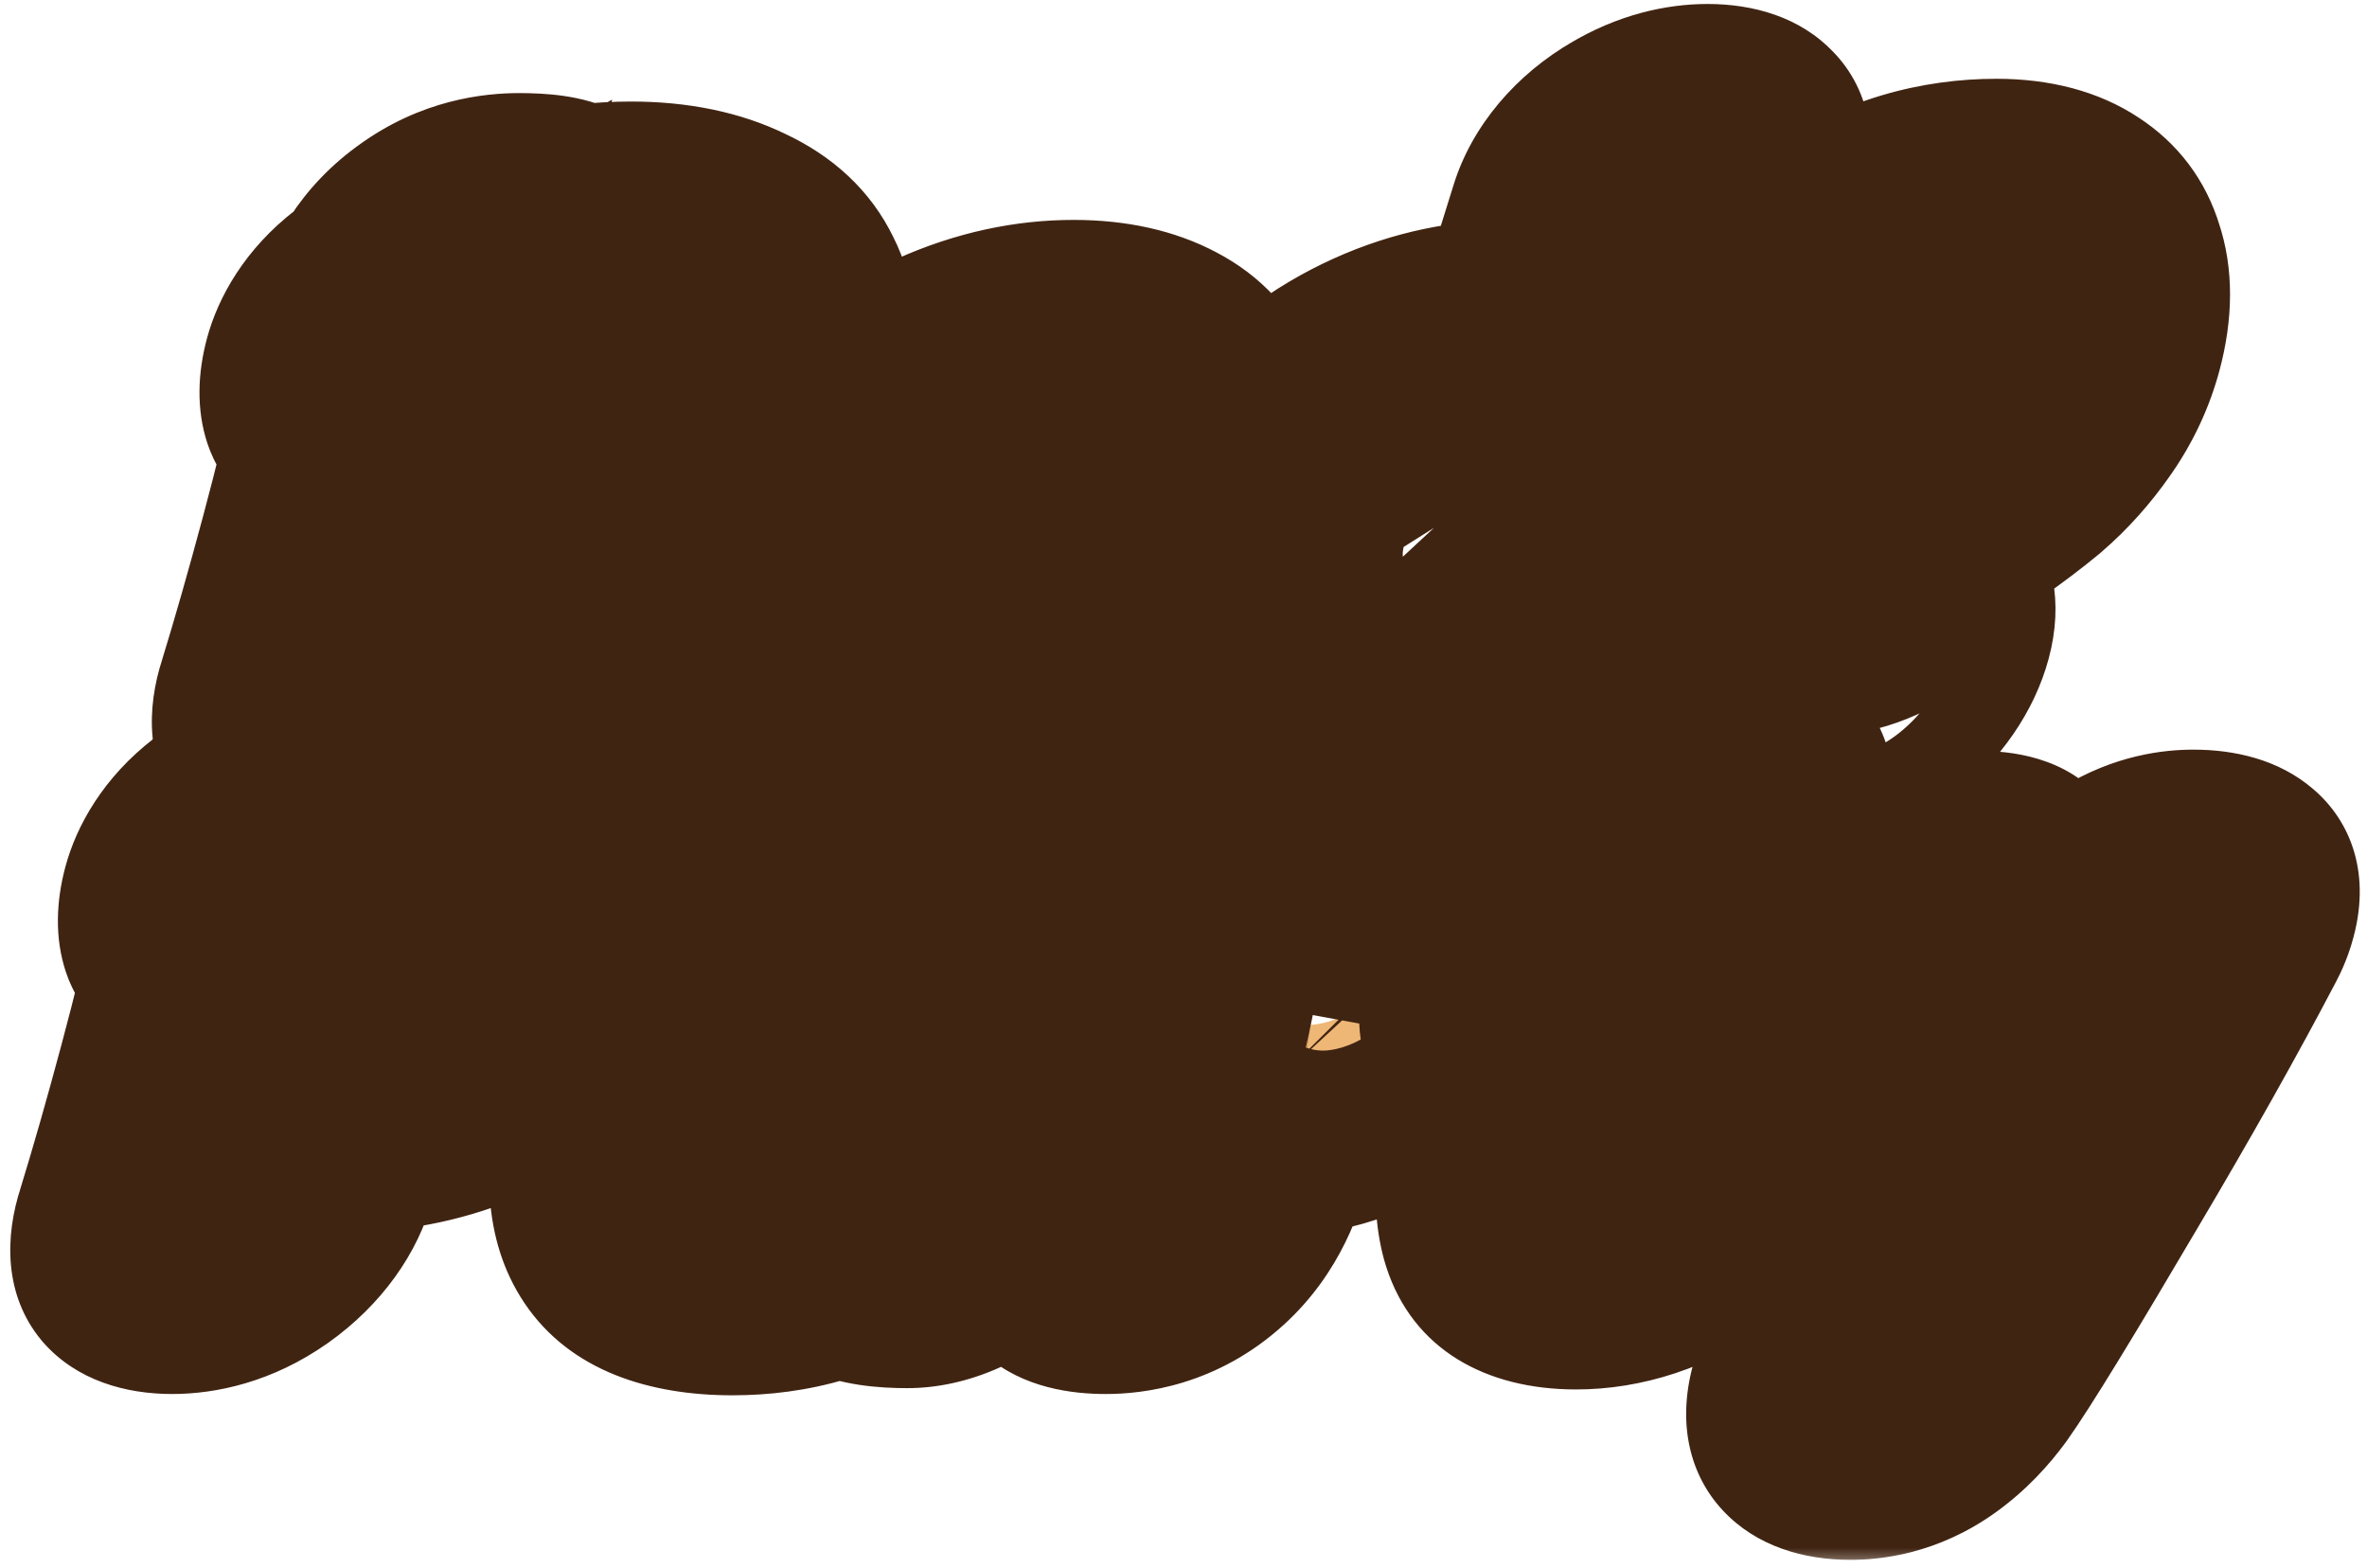<svg width="225" height="149" viewBox="0 0 225 149" fill="none" xmlns="http://www.w3.org/2000/svg">
<mask id="path-1-outside-1_21_122" maskUnits="userSpaceOnUse" x="-11.471" y="-0.387" width="259.858" height="148.753" fill="black">
<rect fill="white" x="-11.471" y="-0.387" width="259.858" height="148.753"/>
<path d="M56.087 24.14C59.543 24.14 62.535 24.758 65.062 25.995C67.643 27.19 69.468 28.9 70.535 31.126C71.657 33.31 71.842 35.803 71.091 38.606C70.384 41.243 69.003 43.613 66.946 45.715C64.89 47.817 62.4 49.465 59.477 50.661C56.608 51.815 53.594 52.392 50.437 52.392C48.986 52.392 47.585 52.288 46.232 52.082C44.922 51.876 43.857 51.629 43.039 51.341L39.598 63.704C39.278 64.9 38.565 65.889 37.459 66.672C36.407 67.414 35.155 67.784 33.705 67.784C32.254 67.784 31.186 67.393 30.499 66.61C29.856 65.827 29.753 64.776 30.192 63.457C31.511 59.171 32.883 54.37 34.308 49.053C35.655 44.025 36.746 39.554 37.582 35.639L37.357 35.762C36.875 35.968 36.464 36.071 36.122 36.071C35.397 36.071 34.904 35.68 34.645 34.897C34.385 34.114 34.394 33.207 34.67 32.177C34.891 31.352 35.323 30.693 35.968 30.198C36.623 29.663 37.546 29.086 38.736 28.468L39.33 28.158L39.546 27.355C39.899 26.036 40.548 25.047 41.493 24.387C42.449 23.687 43.78 23.337 45.486 23.337C47.193 23.337 48.322 23.501 48.874 23.831C49.479 24.119 49.738 24.429 49.649 24.758L49.633 24.82C51.845 24.367 53.996 24.14 56.087 24.14ZM50.856 45.097C53.16 45.097 55.214 44.437 57.018 43.119C58.864 41.8 60.042 40.193 60.55 38.297C61.069 36.36 60.667 34.835 59.344 33.722C58.074 32.568 56.181 31.991 53.663 31.991C52.298 31.991 50.312 32.238 47.705 32.733C47.56 33.434 47.343 34.32 47.056 35.391C46.615 37.04 46.138 38.977 45.627 41.202C45.381 42.439 45.181 43.345 45.026 43.922C45.589 44.211 46.435 44.479 47.563 44.726C48.734 44.973 49.832 45.097 50.856 45.097ZM89.984 67.846C86.101 67.846 83.003 67.146 80.691 65.745C78.421 64.343 76.956 62.406 76.296 59.934C75.636 57.461 75.725 54.658 76.564 51.526C77.404 48.394 78.896 45.612 81.041 43.181C83.239 40.708 85.822 38.791 88.789 37.431C91.799 36.071 94.925 35.391 98.168 35.391C101.069 35.391 103.565 35.948 105.657 37.06C107.79 38.173 109.258 39.78 110.061 41.882C110.916 43.943 110.969 46.374 110.218 49.177C109.743 50.949 109.059 52.227 108.167 53.01C107.328 53.752 106.12 54.123 104.541 54.123H83.869C83.604 55.112 83.696 56.121 84.145 57.152C84.606 58.141 85.467 58.986 86.73 59.686C87.993 60.387 89.627 60.737 91.632 60.737C93.424 60.737 94.899 60.49 96.055 59.995C97.223 59.459 98.499 58.676 99.885 57.646C100.883 56.946 101.809 56.595 102.662 56.595C103.644 56.595 104.462 56.966 105.116 57.708C105.782 58.409 105.993 59.212 105.75 60.119C105.551 60.861 105.102 61.582 104.402 62.283C103.142 63.643 101.285 64.92 98.831 66.115C96.389 67.269 93.439 67.846 89.984 67.846ZM101.936 48.559C102.32 48.559 102.571 48.497 102.689 48.373C102.85 48.25 102.975 48.023 103.064 47.693C103.494 46.086 103.042 44.746 101.708 43.675C100.417 42.603 98.598 42.068 96.251 42.068C94.374 42.068 92.637 42.418 91.041 43.119C89.488 43.819 88.211 44.685 87.21 45.715C86.219 46.704 85.603 47.652 85.36 48.559H101.936ZM131.373 67.846C128.002 67.846 125.192 67.187 122.943 65.868C120.704 64.508 119.191 62.592 118.403 60.119C117.615 57.646 117.657 54.782 118.53 51.526C119.402 48.27 120.868 45.427 122.927 42.995C124.987 40.563 127.473 38.688 130.387 37.369C133.3 36.051 136.442 35.391 139.813 35.391C142.928 35.391 145.316 36.03 146.979 37.308L151.659 22.471L153.01 18.144C153.318 17.154 153.976 16.372 154.984 15.794C156.003 15.176 157.152 14.867 158.432 14.867C159.84 14.867 160.893 15.238 161.59 15.98C162.341 16.681 162.509 17.567 162.094 18.638C161.286 20.699 159.804 25.273 157.649 32.362C155.547 39.41 153.773 45.633 152.326 51.032C151.1 55.606 150.467 58.367 150.426 59.315C150.43 60.098 150.703 61.149 151.246 62.468C151.402 62.839 151.414 63.272 151.282 63.766C151.006 64.797 150.24 65.745 148.984 66.61C147.782 67.434 146.583 67.846 145.389 67.846C144.834 67.846 144.323 67.764 143.855 67.599C143.376 67.475 143.02 67.29 142.788 67.043C141.762 66.095 141.132 64.941 140.899 63.581C137.834 66.424 134.658 67.846 131.373 67.846ZM133.325 60.799C134.605 60.799 135.888 60.469 137.174 59.81C138.46 59.15 139.561 58.306 140.477 57.275C141.447 56.204 142.081 55.112 142.379 53.999L144.847 44.788C144.532 44.211 143.7 43.654 142.35 43.119C141.054 42.542 139.745 42.253 138.422 42.253C135.862 42.253 133.63 43.098 131.727 44.788C129.877 46.436 128.56 48.724 127.776 51.65C127.048 54.37 127.203 56.575 128.244 58.264C129.327 59.954 131.021 60.799 133.325 60.799ZM176.913 55.483C175.975 55.483 175.29 55.173 174.858 54.555C174.48 53.896 174.429 53.051 174.705 52.021C175.158 50.331 175.833 48.847 176.73 47.57C177.669 46.292 178.66 45.221 179.703 44.355C180.746 43.489 182.056 42.5 183.634 41.388C185.416 40.151 186.764 39.1 187.679 38.235C188.593 37.369 189.205 36.36 189.515 35.206C190.089 33.063 189.918 31.311 189.003 29.951C188.087 28.591 186.562 27.911 184.429 27.911C181.826 27.911 179.79 28.426 178.319 29.457C176.848 30.487 175.837 32.032 175.285 34.093C175.053 34.959 175.094 35.68 175.409 36.257C175.766 36.834 176.308 37.122 177.033 37.122C178.1 37.122 178.854 37.411 179.297 37.988C179.783 38.565 179.887 39.368 179.611 40.399C179.379 41.264 178.845 41.985 178.007 42.562C177.224 43.098 176.341 43.366 175.36 43.366C173.739 43.366 172.334 42.954 171.147 42.13C170.014 41.264 169.23 40.131 168.794 38.73C168.37 37.287 168.379 35.742 168.821 34.093C169.815 30.384 171.841 27.437 174.901 25.253C178.004 23.069 181.667 21.976 185.891 21.976C188.494 21.976 190.665 22.553 192.404 23.707C194.185 24.861 195.381 26.448 195.992 28.468C196.657 30.446 196.652 32.692 195.979 35.206C195.526 36.895 194.824 38.4 193.873 39.719C192.976 40.996 192.001 42.088 190.947 42.995C189.905 43.861 188.568 44.87 186.936 46.024C185.219 47.178 183.903 48.188 182.988 49.053C182.074 49.919 181.467 50.908 181.169 52.021C180.893 53.051 180.347 53.896 179.53 54.555C178.767 55.173 177.895 55.483 176.913 55.483ZM173.911 67.166C172.588 67.166 171.573 66.734 170.867 65.868C170.171 64.961 169.994 63.869 170.337 62.592C170.657 61.397 171.402 60.366 172.573 59.501C173.754 58.594 175.006 58.141 176.329 58.141C177.566 58.141 178.512 58.594 179.165 59.501C179.872 60.366 180.065 61.397 179.745 62.592C179.413 63.828 178.678 64.9 177.539 65.806C176.4 66.713 175.191 67.166 173.911 67.166ZM42.629 74.368C46.084 74.368 49.076 74.987 51.604 76.223C54.185 77.418 56.009 79.128 57.077 81.354C58.198 83.538 58.383 86.031 57.632 88.834C56.926 91.472 55.544 93.841 53.487 95.943C51.431 98.045 48.941 99.694 46.018 100.889C43.149 102.043 40.136 102.62 36.979 102.62C35.528 102.62 34.126 102.517 32.773 102.311C31.463 102.105 30.399 101.857 29.58 101.569L26.139 113.933C25.819 115.128 25.106 116.117 24 116.9C22.948 117.642 21.697 118.013 20.246 118.013C18.795 118.013 17.727 117.621 17.041 116.838C16.397 116.055 16.295 115.004 16.733 113.685C18.053 109.399 19.424 104.598 20.849 99.281C22.196 94.254 23.288 89.782 24.123 85.867L23.898 85.99C23.416 86.196 23.005 86.299 22.664 86.299C21.938 86.299 21.446 85.908 21.186 85.125C20.927 84.342 20.935 83.435 21.211 82.405C21.432 81.581 21.865 80.921 22.509 80.427C23.165 79.891 24.087 79.314 25.277 78.696L25.872 78.386L26.087 77.583C26.441 76.264 27.09 75.275 28.034 74.615C28.99 73.915 30.321 73.565 32.028 73.565C33.734 73.565 34.864 73.73 35.415 74.059C36.021 74.348 36.279 74.657 36.191 74.987L36.174 75.048C38.386 74.595 40.538 74.368 42.629 74.368ZM37.397 95.325C39.701 95.325 41.755 94.666 43.559 93.347C45.406 92.028 46.583 90.421 47.091 88.525C47.61 86.588 47.208 85.063 45.885 83.95C44.615 82.796 42.722 82.219 40.205 82.219C38.84 82.219 36.853 82.467 34.246 82.961C34.101 83.662 33.885 84.548 33.598 85.619C33.156 87.268 32.68 89.205 32.169 91.43C31.923 92.667 31.723 93.573 31.568 94.15C32.131 94.439 32.976 94.707 34.105 94.954C35.276 95.201 36.373 95.325 37.397 95.325ZM92.353 110.594C93.131 110.718 93.672 111.006 93.977 111.46C94.325 111.913 94.344 112.717 94.035 113.871C93.77 114.86 93.267 115.705 92.524 116.405C91.825 117.106 91.027 117.456 90.131 117.456C88.296 117.456 86.943 117.25 86.072 116.838C85.212 116.385 84.532 115.581 84.03 114.427C82.727 115.787 81.188 116.756 79.412 117.333C77.647 117.868 75.676 118.136 73.5 118.136C68.679 118.136 65.369 116.797 63.569 114.118C61.77 111.439 61.51 107.709 62.791 102.929C63.63 99.797 65.037 97.015 67.011 94.583C68.986 92.152 71.328 90.256 74.039 88.896C76.793 87.536 79.706 86.856 82.778 86.856C84.314 86.856 85.666 87.144 86.834 87.721C88.002 88.298 88.8 89.061 89.229 90.008L89.573 89.205C89.812 88.628 90.281 88.154 90.978 87.783C91.685 87.371 92.679 87.165 93.959 87.165C95.325 87.165 96.255 87.433 96.752 87.969C97.248 88.504 97.386 89.184 97.165 90.008C97.088 90.297 97.006 90.524 96.919 90.689C96.287 92.09 95.402 94.439 94.263 97.736C93.726 99.261 93.138 101.218 92.497 103.609L91.669 106.7C91.349 107.895 91.207 108.822 91.243 109.482C91.291 110.1 91.661 110.471 92.353 110.594ZM82.808 106.329C83.304 104.639 84.026 102.022 84.976 98.478C85.351 97.076 85.164 95.943 84.415 95.078C83.719 94.171 82.625 93.718 81.131 93.718C79.211 93.718 77.401 94.583 75.7 96.314C74.01 98.004 72.806 100.188 72.088 102.867C71.403 105.422 71.411 107.462 72.112 108.987C72.813 110.512 74.102 111.274 75.979 111.274C77.728 111.274 79.183 110.862 80.342 110.038C81.513 109.173 82.335 107.936 82.808 106.329ZM129.656 85.372C131.363 85.372 132.836 85.764 134.077 86.547C135.329 87.288 136.194 88.36 136.672 89.761C137.15 91.162 137.14 92.79 136.643 94.645C135.926 97.324 134.451 99.405 132.218 100.889C130.04 102.331 127.521 103.052 124.663 103.052C123.169 103.052 122.179 102.846 121.692 102.434C121.216 101.981 121.116 101.239 121.393 100.209C121.658 99.22 122.053 98.54 122.579 98.169C123.116 97.757 123.78 97.509 124.57 97.427C127.154 97.18 128.683 96.17 129.158 94.398C129.356 93.656 129.313 93.1 129.029 92.729C128.798 92.317 128.363 92.11 127.723 92.11C126.571 92.11 125.333 92.749 124.009 94.027C122.696 95.263 121.494 96.726 120.401 98.416C119.319 100.064 118.538 101.466 118.059 102.62C117.274 104.433 116.263 107.648 115.027 112.263C114.43 114.489 113.68 116.014 112.777 116.838C111.927 117.621 110.67 118.013 109.006 118.013C107.47 118.013 106.374 117.724 105.718 117.147C105.105 116.57 104.937 115.684 105.214 114.489L105.976 111.645L107.898 104.474C108.604 101.837 109.137 99.611 109.495 97.798C109.864 95.943 110.285 93.573 110.759 90.689L111.183 88.154C111.373 87.124 111.941 86.279 112.886 85.619C113.873 84.96 115.071 84.63 116.479 84.63C118.868 84.63 119.872 85.661 119.491 87.721C119.311 88.71 119.021 90.112 118.62 91.925C119.993 89.988 121.607 88.422 123.463 87.227C125.373 85.99 127.437 85.372 129.656 85.372ZM162.466 105.154C163.874 105.154 164.827 105.422 165.323 105.958C165.82 106.494 165.908 107.359 165.587 108.554C164.859 111.274 163.377 113.459 161.144 115.107C158.91 116.756 156.428 117.58 153.697 117.58C149.985 117.58 147.662 116.137 146.728 113.253C145.806 110.326 146.189 105.711 147.879 99.405C148.387 97.509 148.778 96.129 149.053 95.263C148.765 95.222 148.28 95.201 147.597 95.201C145.176 95.16 144.264 94.027 144.86 91.801C145.17 90.647 145.7 89.782 146.452 89.205C147.247 88.628 148.428 88.36 149.995 88.401L151.387 88.463C152.37 85.908 153.7 82.776 155.377 79.067C155.812 78.077 156.48 77.336 157.381 76.841C158.335 76.305 159.431 76.037 160.668 76.037C162.119 76.037 163.161 76.367 163.795 77.026C164.429 77.686 164.619 78.49 164.365 79.437L164.169 79.932L163.319 81.91C161.901 85.29 160.941 87.598 160.439 88.834C161.868 88.916 162.966 88.958 163.734 88.958C165.899 88.999 166.695 90.091 166.12 92.234C165.833 93.306 165.319 94.109 164.578 94.645C163.837 95.181 162.763 95.449 161.355 95.449H158.155C157.891 96.273 157.517 97.592 157.031 99.405C156.214 102.455 155.648 104.804 155.335 106.452C155.075 108.06 155.017 109.152 155.161 109.729C155.305 110.306 155.611 110.594 156.081 110.594C156.678 110.594 157.112 110.409 157.382 110.038C157.652 109.667 157.914 109.008 158.168 108.06C158.687 106.123 160.12 105.154 162.466 105.154ZM179.779 133.777C178.328 133.777 177.238 133.385 176.509 132.602C175.812 131.86 175.613 130.933 175.911 129.82C176.043 129.326 176.288 128.81 176.645 128.275L181.126 121.104L185.12 114.798C183.458 113.356 182.118 111.192 181.099 108.307C180.091 105.381 179.399 102.311 179.023 99.096C178.701 95.84 178.652 92.996 178.877 90.565C178.902 90.153 178.97 89.741 179.08 89.329C179.39 88.175 180.027 87.309 180.992 86.732C181.957 86.155 183.059 85.867 184.296 85.867C185.533 85.867 186.342 86.114 186.721 86.609C187.154 87.062 187.34 87.721 187.279 88.587C187.103 92.749 187.271 96.5 187.784 99.838C188.309 103.135 189.201 105.299 190.461 106.329C191.62 104.392 192.808 102.269 194.023 99.961C195.282 97.653 196.128 96.087 196.562 95.263C198.375 91.843 199.617 89.514 200.29 88.278C200.789 87.371 201.365 86.732 202.019 86.361C202.685 85.949 203.55 85.743 204.617 85.743C206.068 85.743 207.174 86.073 207.936 86.732C208.709 87.35 208.969 88.133 208.715 89.081C208.637 89.37 208.555 89.596 208.468 89.761C204.973 96.438 200.695 104.042 195.636 112.573C189.688 122.67 185.893 128.872 184.25 131.18C183.645 132.004 183.026 132.643 182.393 133.097C181.759 133.55 180.888 133.777 179.779 133.777Z"/>
</mask>
<path d="M56.087 24.14C59.543 24.14 62.535 24.758 65.062 25.995C67.643 27.19 69.468 28.9 70.535 31.126C71.657 33.31 71.842 35.803 71.091 38.606C70.384 41.243 69.003 43.613 66.946 45.715C64.89 47.817 62.4 49.465 59.477 50.661C56.608 51.815 53.594 52.392 50.437 52.392C48.986 52.392 47.585 52.288 46.232 52.082C44.922 51.876 43.857 51.629 43.039 51.341L39.598 63.704C39.278 64.9 38.565 65.889 37.459 66.672C36.407 67.414 35.155 67.784 33.705 67.784C32.254 67.784 31.186 67.393 30.499 66.61C29.856 65.827 29.753 64.776 30.192 63.457C31.511 59.171 32.883 54.37 34.308 49.053C35.655 44.025 36.746 39.554 37.582 35.639L37.357 35.762C36.875 35.968 36.464 36.071 36.122 36.071C35.397 36.071 34.904 35.68 34.645 34.897C34.385 34.114 34.394 33.207 34.67 32.177C34.891 31.352 35.323 30.693 35.968 30.198C36.623 29.663 37.546 29.086 38.736 28.468L39.33 28.158L39.546 27.355C39.899 26.036 40.548 25.047 41.493 24.387C42.449 23.687 43.78 23.337 45.486 23.337C47.193 23.337 48.322 23.501 48.874 23.831C49.479 24.119 49.738 24.429 49.649 24.758L49.633 24.82C51.845 24.367 53.996 24.14 56.087 24.14ZM50.856 45.097C53.16 45.097 55.214 44.437 57.018 43.119C58.864 41.8 60.042 40.193 60.55 38.297C61.069 36.36 60.667 34.835 59.344 33.722C58.074 32.568 56.181 31.991 53.663 31.991C52.298 31.991 50.312 32.238 47.705 32.733C47.56 33.434 47.343 34.32 47.056 35.391C46.615 37.04 46.138 38.977 45.627 41.202C45.381 42.439 45.181 43.345 45.026 43.922C45.589 44.211 46.435 44.479 47.563 44.726C48.734 44.973 49.832 45.097 50.856 45.097ZM89.984 67.846C86.101 67.846 83.003 67.146 80.691 65.745C78.421 64.343 76.956 62.406 76.296 59.934C75.636 57.461 75.725 54.658 76.564 51.526C77.404 48.394 78.896 45.612 81.041 43.181C83.239 40.708 85.822 38.791 88.789 37.431C91.799 36.071 94.925 35.391 98.168 35.391C101.069 35.391 103.565 35.948 105.657 37.06C107.79 38.173 109.258 39.78 110.061 41.882C110.916 43.943 110.969 46.374 110.218 49.177C109.743 50.949 109.059 52.227 108.167 53.01C107.328 53.752 106.12 54.123 104.541 54.123H83.869C83.604 55.112 83.696 56.121 84.145 57.152C84.606 58.141 85.467 58.986 86.73 59.686C87.993 60.387 89.627 60.737 91.632 60.737C93.424 60.737 94.899 60.49 96.055 59.995C97.223 59.459 98.499 58.676 99.885 57.646C100.883 56.946 101.809 56.595 102.662 56.595C103.644 56.595 104.462 56.966 105.116 57.708C105.782 58.409 105.993 59.212 105.75 60.119C105.551 60.861 105.102 61.582 104.402 62.283C103.142 63.643 101.285 64.92 98.831 66.115C96.389 67.269 93.439 67.846 89.984 67.846ZM101.936 48.559C102.32 48.559 102.571 48.497 102.689 48.373C102.85 48.25 102.975 48.023 103.064 47.693C103.494 46.086 103.042 44.746 101.708 43.675C100.417 42.603 98.598 42.068 96.251 42.068C94.374 42.068 92.637 42.418 91.041 43.119C89.488 43.819 88.211 44.685 87.21 45.715C86.219 46.704 85.603 47.652 85.36 48.559H101.936ZM131.373 67.846C128.002 67.846 125.192 67.187 122.943 65.868C120.704 64.508 119.191 62.592 118.403 60.119C117.615 57.646 117.657 54.782 118.53 51.526C119.402 48.27 120.868 45.427 122.927 42.995C124.987 40.563 127.473 38.688 130.387 37.369C133.3 36.051 136.442 35.391 139.813 35.391C142.928 35.391 145.316 36.03 146.979 37.308L151.659 22.471L153.01 18.144C153.318 17.154 153.976 16.372 154.984 15.794C156.003 15.176 157.152 14.867 158.432 14.867C159.84 14.867 160.893 15.238 161.59 15.98C162.341 16.681 162.509 17.567 162.094 18.638C161.286 20.699 159.804 25.273 157.649 32.362C155.547 39.41 153.773 45.633 152.326 51.032C151.1 55.606 150.467 58.367 150.426 59.315C150.43 60.098 150.703 61.149 151.246 62.468C151.402 62.839 151.414 63.272 151.282 63.766C151.006 64.797 150.24 65.745 148.984 66.61C147.782 67.434 146.583 67.846 145.389 67.846C144.834 67.846 144.323 67.764 143.855 67.599C143.376 67.475 143.02 67.29 142.788 67.043C141.762 66.095 141.132 64.941 140.899 63.581C137.834 66.424 134.658 67.846 131.373 67.846ZM133.325 60.799C134.605 60.799 135.888 60.469 137.174 59.81C138.46 59.15 139.561 58.306 140.477 57.275C141.447 56.204 142.081 55.112 142.379 53.999L144.847 44.788C144.532 44.211 143.7 43.654 142.35 43.119C141.054 42.542 139.745 42.253 138.422 42.253C135.862 42.253 133.63 43.098 131.727 44.788C129.877 46.436 128.56 48.724 127.776 51.65C127.048 54.37 127.203 56.575 128.244 58.264C129.327 59.954 131.021 60.799 133.325 60.799ZM176.913 55.483C175.975 55.483 175.29 55.173 174.858 54.555C174.48 53.896 174.429 53.051 174.705 52.021C175.158 50.331 175.833 48.847 176.73 47.57C177.669 46.292 178.66 45.221 179.703 44.355C180.746 43.489 182.056 42.5 183.634 41.388C185.416 40.151 186.764 39.1 187.679 38.235C188.593 37.369 189.205 36.36 189.515 35.206C190.089 33.063 189.918 31.311 189.003 29.951C188.087 28.591 186.562 27.911 184.429 27.911C181.826 27.911 179.79 28.426 178.319 29.457C176.848 30.487 175.837 32.032 175.285 34.093C175.053 34.959 175.094 35.68 175.409 36.257C175.766 36.834 176.308 37.122 177.033 37.122C178.1 37.122 178.854 37.411 179.297 37.988C179.783 38.565 179.887 39.368 179.611 40.399C179.379 41.264 178.845 41.985 178.007 42.562C177.224 43.098 176.341 43.366 175.36 43.366C173.739 43.366 172.334 42.954 171.147 42.13C170.014 41.264 169.23 40.131 168.794 38.73C168.37 37.287 168.379 35.742 168.821 34.093C169.815 30.384 171.841 27.437 174.901 25.253C178.004 23.069 181.667 21.976 185.891 21.976C188.494 21.976 190.665 22.553 192.404 23.707C194.185 24.861 195.381 26.448 195.992 28.468C196.657 30.446 196.652 32.692 195.979 35.206C195.526 36.895 194.824 38.4 193.873 39.719C192.976 40.996 192.001 42.088 190.947 42.995C189.905 43.861 188.568 44.87 186.936 46.024C185.219 47.178 183.903 48.188 182.988 49.053C182.074 49.919 181.467 50.908 181.169 52.021C180.893 53.051 180.347 53.896 179.53 54.555C178.767 55.173 177.895 55.483 176.913 55.483ZM173.911 67.166C172.588 67.166 171.573 66.734 170.867 65.868C170.171 64.961 169.994 63.869 170.337 62.592C170.657 61.397 171.402 60.366 172.573 59.501C173.754 58.594 175.006 58.141 176.329 58.141C177.566 58.141 178.512 58.594 179.165 59.501C179.872 60.366 180.065 61.397 179.745 62.592C179.413 63.828 178.678 64.9 177.539 65.806C176.4 66.713 175.191 67.166 173.911 67.166ZM42.629 74.368C46.084 74.368 49.076 74.987 51.604 76.223C54.185 77.418 56.009 79.128 57.077 81.354C58.198 83.538 58.383 86.031 57.632 88.834C56.926 91.472 55.544 93.841 53.487 95.943C51.431 98.045 48.941 99.694 46.018 100.889C43.149 102.043 40.136 102.62 36.979 102.62C35.528 102.62 34.126 102.517 32.773 102.311C31.463 102.105 30.399 101.857 29.58 101.569L26.139 113.933C25.819 115.128 25.106 116.117 24 116.9C22.948 117.642 21.697 118.013 20.246 118.013C18.795 118.013 17.727 117.621 17.041 116.838C16.397 116.055 16.295 115.004 16.733 113.685C18.053 109.399 19.424 104.598 20.849 99.281C22.196 94.254 23.288 89.782 24.123 85.867L23.898 85.99C23.416 86.196 23.005 86.299 22.664 86.299C21.938 86.299 21.446 85.908 21.186 85.125C20.927 84.342 20.935 83.435 21.211 82.405C21.432 81.581 21.865 80.921 22.509 80.427C23.165 79.891 24.087 79.314 25.277 78.696L25.872 78.386L26.087 77.583C26.441 76.264 27.09 75.275 28.034 74.615C28.99 73.915 30.321 73.565 32.028 73.565C33.734 73.565 34.864 73.73 35.415 74.059C36.021 74.348 36.279 74.657 36.191 74.987L36.174 75.048C38.386 74.595 40.538 74.368 42.629 74.368ZM37.397 95.325C39.701 95.325 41.755 94.666 43.559 93.347C45.406 92.028 46.583 90.421 47.091 88.525C47.61 86.588 47.208 85.063 45.885 83.95C44.615 82.796 42.722 82.219 40.205 82.219C38.84 82.219 36.853 82.467 34.246 82.961C34.101 83.662 33.885 84.548 33.598 85.619C33.156 87.268 32.68 89.205 32.169 91.43C31.923 92.667 31.723 93.573 31.568 94.15C32.131 94.439 32.976 94.707 34.105 94.954C35.276 95.201 36.373 95.325 37.397 95.325ZM92.353 110.594C93.131 110.718 93.672 111.006 93.977 111.46C94.325 111.913 94.344 112.717 94.035 113.871C93.77 114.86 93.267 115.705 92.524 116.405C91.825 117.106 91.027 117.456 90.131 117.456C88.296 117.456 86.943 117.25 86.072 116.838C85.212 116.385 84.532 115.581 84.03 114.427C82.727 115.787 81.188 116.756 79.412 117.333C77.647 117.868 75.676 118.136 73.5 118.136C68.679 118.136 65.369 116.797 63.569 114.118C61.77 111.439 61.51 107.709 62.791 102.929C63.63 99.797 65.037 97.015 67.011 94.583C68.986 92.152 71.328 90.256 74.039 88.896C76.793 87.536 79.706 86.856 82.778 86.856C84.314 86.856 85.666 87.144 86.834 87.721C88.002 88.298 88.8 89.061 89.229 90.008L89.573 89.205C89.812 88.628 90.281 88.154 90.978 87.783C91.685 87.371 92.679 87.165 93.959 87.165C95.325 87.165 96.255 87.433 96.752 87.969C97.248 88.504 97.386 89.184 97.165 90.008C97.088 90.297 97.006 90.524 96.919 90.689C96.287 92.09 95.402 94.439 94.263 97.736C93.726 99.261 93.138 101.218 92.497 103.609L91.669 106.7C91.349 107.895 91.207 108.822 91.243 109.482C91.291 110.1 91.661 110.471 92.353 110.594ZM82.808 106.329C83.304 104.639 84.026 102.022 84.976 98.478C85.351 97.076 85.164 95.943 84.415 95.078C83.719 94.171 82.625 93.718 81.131 93.718C79.211 93.718 77.401 94.583 75.7 96.314C74.01 98.004 72.806 100.188 72.088 102.867C71.403 105.422 71.411 107.462 72.112 108.987C72.813 110.512 74.102 111.274 75.979 111.274C77.728 111.274 79.183 110.862 80.342 110.038C81.513 109.173 82.335 107.936 82.808 106.329ZM129.656 85.372C131.363 85.372 132.836 85.764 134.077 86.547C135.329 87.288 136.194 88.36 136.672 89.761C137.15 91.162 137.14 92.79 136.643 94.645C135.926 97.324 134.451 99.405 132.218 100.889C130.04 102.331 127.521 103.052 124.663 103.052C123.169 103.052 122.179 102.846 121.692 102.434C121.216 101.981 121.116 101.239 121.393 100.209C121.658 99.22 122.053 98.54 122.579 98.169C123.116 97.757 123.78 97.509 124.57 97.427C127.154 97.18 128.683 96.17 129.158 94.398C129.356 93.656 129.313 93.1 129.029 92.729C128.798 92.317 128.363 92.11 127.723 92.11C126.571 92.11 125.333 92.749 124.009 94.027C122.696 95.263 121.494 96.726 120.401 98.416C119.319 100.064 118.538 101.466 118.059 102.62C117.274 104.433 116.263 107.648 115.027 112.263C114.43 114.489 113.68 116.014 112.777 116.838C111.927 117.621 110.67 118.013 109.006 118.013C107.47 118.013 106.374 117.724 105.718 117.147C105.105 116.57 104.937 115.684 105.214 114.489L105.976 111.645L107.898 104.474C108.604 101.837 109.137 99.611 109.495 97.798C109.864 95.943 110.285 93.573 110.759 90.689L111.183 88.154C111.373 87.124 111.941 86.279 112.886 85.619C113.873 84.96 115.071 84.63 116.479 84.63C118.868 84.63 119.872 85.661 119.491 87.721C119.311 88.71 119.021 90.112 118.62 91.925C119.993 89.988 121.607 88.422 123.463 87.227C125.373 85.99 127.437 85.372 129.656 85.372ZM162.466 105.154C163.874 105.154 164.827 105.422 165.323 105.958C165.82 106.494 165.908 107.359 165.587 108.554C164.859 111.274 163.377 113.459 161.144 115.107C158.91 116.756 156.428 117.58 153.697 117.58C149.985 117.58 147.662 116.137 146.728 113.253C145.806 110.326 146.189 105.711 147.879 99.405C148.387 97.509 148.778 96.129 149.053 95.263C148.765 95.222 148.28 95.201 147.597 95.201C145.176 95.16 144.264 94.027 144.86 91.801C145.17 90.647 145.7 89.782 146.452 89.205C147.247 88.628 148.428 88.36 149.995 88.401L151.387 88.463C152.37 85.908 153.7 82.776 155.377 79.067C155.812 78.077 156.48 77.336 157.381 76.841C158.335 76.305 159.431 76.037 160.668 76.037C162.119 76.037 163.161 76.367 163.795 77.026C164.429 77.686 164.619 78.49 164.365 79.437L164.169 79.932L163.319 81.91C161.901 85.29 160.941 87.598 160.439 88.834C161.868 88.916 162.966 88.958 163.734 88.958C165.899 88.999 166.695 90.091 166.12 92.234C165.833 93.306 165.319 94.109 164.578 94.645C163.837 95.181 162.763 95.449 161.355 95.449H158.155C157.891 96.273 157.517 97.592 157.031 99.405C156.214 102.455 155.648 104.804 155.335 106.452C155.075 108.06 155.017 109.152 155.161 109.729C155.305 110.306 155.611 110.594 156.081 110.594C156.678 110.594 157.112 110.409 157.382 110.038C157.652 109.667 157.914 109.008 158.168 108.06C158.687 106.123 160.12 105.154 162.466 105.154ZM179.779 133.777C178.328 133.777 177.238 133.385 176.509 132.602C175.812 131.86 175.613 130.933 175.911 129.82C176.043 129.326 176.288 128.81 176.645 128.275L181.126 121.104L185.12 114.798C183.458 113.356 182.118 111.192 181.099 108.307C180.091 105.381 179.399 102.311 179.023 99.096C178.701 95.84 178.652 92.996 178.877 90.565C178.902 90.153 178.97 89.741 179.08 89.329C179.39 88.175 180.027 87.309 180.992 86.732C181.957 86.155 183.059 85.867 184.296 85.867C185.533 85.867 186.342 86.114 186.721 86.609C187.154 87.062 187.34 87.721 187.279 88.587C187.103 92.749 187.271 96.5 187.784 99.838C188.309 103.135 189.201 105.299 190.461 106.329C191.62 104.392 192.808 102.269 194.023 99.961C195.282 97.653 196.128 96.087 196.562 95.263C198.375 91.843 199.617 89.514 200.29 88.278C200.789 87.371 201.365 86.732 202.019 86.361C202.685 85.949 203.55 85.743 204.617 85.743C206.068 85.743 207.174 86.073 207.936 86.732C208.709 87.35 208.969 88.133 208.715 89.081C208.637 89.37 208.555 89.596 208.468 89.761C204.973 96.438 200.695 104.042 195.636 112.573C189.688 122.67 185.893 128.872 184.25 131.18C183.645 132.004 183.026 132.643 182.393 133.097C181.759 133.55 180.888 133.777 179.779 133.777Z" fill="#EEB776"/>
<path d="M65.062 25.995L55.389 39.218L55.497 39.271L55.607 39.322L65.062 25.995ZM70.535 31.126L56.102 39.609L56.161 39.732L56.224 39.854L70.535 31.126ZM66.946 45.715L77.117 53.913L77.117 53.913L66.946 45.715ZM59.477 50.661L62.302 63.79L62.357 63.768L62.411 63.746L59.477 50.661ZM46.232 52.082L40.081 66.398L40.114 66.403L40.146 66.408L46.232 52.082ZM43.039 51.341L51.465 37.595L33.614 31.305L28.078 51.196L43.039 51.341ZM39.598 63.704L24.637 63.56L24.617 63.632L24.598 63.704H39.598ZM37.459 66.672L44.608 77.441L44.626 77.429L44.644 77.416L37.459 66.672ZM30.499 66.61L17.353 77.114L17.453 77.236L17.557 77.354L30.499 66.61ZM30.192 63.457L44.921 64.361L44.978 64.188L45.032 64.014L30.192 63.457ZM37.582 35.639L52.765 34.877L58.189 9.47L32.492 23.583L37.582 35.639ZM37.357 35.762L40.593 48.721L41.536 48.318L42.447 47.818L37.357 35.762ZM34.645 34.897L19.718 42.156L19.718 42.156L34.645 34.897ZM35.968 30.198L43.829 40.444L44.096 40.239L44.356 40.026L35.968 30.198ZM39.33 28.158L43.988 40.445L52.179 36.189L54.33 28.158H39.33ZM41.493 24.387L48.557 35.217L48.765 35.071L48.97 34.921L41.493 24.387ZM48.874 23.831L38.389 36.615L38.832 36.88L39.305 37.105L48.874 23.831ZM49.633 24.82H34.633L29.782 42.922L49.13 38.957L49.633 24.82ZM57.018 43.119L49.761 32.425L49.663 32.496L49.564 32.568L57.018 43.119ZM59.344 33.722L47.196 45.276L47.341 45.407L47.491 45.533L59.344 33.722ZM47.705 32.733L48.467 18.545L35.091 21.082L32.502 33.584L47.705 32.733ZM45.627 41.202L30.494 41.739L30.445 41.952L30.402 42.166L45.627 41.202ZM45.026 43.922H30.026L27.554 53.15L35.165 57.052L45.026 43.922ZM47.563 44.726L40.624 58.893L40.673 58.904L40.722 58.914L47.563 44.726ZM56.087 24.14L52.205 38.629C53.768 38.629 54.735 38.899 55.389 39.218L65.062 25.995L74.735 12.771C70.334 10.618 65.318 9.651 59.969 9.651L56.087 24.14ZM65.062 25.995L55.607 39.322C55.941 39.477 56.075 39.594 56.105 39.622C56.129 39.645 56.114 39.635 56.102 39.609L70.535 31.126L84.969 22.643C82.766 18.052 79.079 14.779 74.517 12.667L65.062 25.995ZM70.535 31.126L56.224 39.854C56.163 39.735 56.078 39.501 56.055 39.182C56.031 38.865 56.08 38.646 56.091 38.606H71.091H86.091C87.664 32.735 87.292 27.16 84.847 22.398L70.535 31.126ZM71.091 38.606H56.091C56.096 38.588 56.148 38.411 56.305 38.143C56.464 37.87 56.644 37.651 56.775 37.517L66.946 45.715L77.117 53.913C81.62 49.311 84.629 44.062 86.091 38.606H71.091ZM66.946 45.715L56.775 37.517C56.797 37.495 56.825 37.469 56.856 37.443C56.888 37.417 56.91 37.401 56.916 37.397C56.922 37.393 56.901 37.408 56.845 37.437C56.789 37.467 56.691 37.515 56.543 37.575L59.477 50.661L62.411 63.746C67.761 61.559 72.814 58.311 77.117 53.913L66.946 45.715ZM59.477 50.661L56.652 37.531C56.258 37.689 55.544 37.903 54.319 37.903L50.437 52.392L46.555 66.88C51.645 66.88 56.958 65.94 62.302 63.79L59.477 50.661ZM50.437 52.392L54.319 37.903C53.607 37.903 52.943 37.852 52.318 37.757L46.232 52.082L40.146 66.408C42.227 66.725 44.366 66.88 46.555 66.88L50.437 52.392ZM46.232 52.082L52.383 37.767C51.99 37.705 51.719 37.651 51.55 37.611C51.375 37.571 51.362 37.559 51.465 37.595L43.039 51.341L34.612 65.086C36.402 65.716 38.307 66.119 40.081 66.398L46.232 52.082ZM43.039 51.341L28.078 51.196L24.637 63.56L39.598 63.704L54.558 63.849L57.999 51.486L43.039 51.341ZM39.598 63.704H24.598C24.916 62.518 25.538 61.059 26.637 59.535C27.741 58.003 29.044 56.799 30.274 55.928L37.459 66.672L44.644 77.416C49.733 73.812 53.211 68.882 54.598 63.704H39.598ZM37.459 66.672L30.31 55.902C33.479 53.668 36.344 53.296 37.587 53.296L33.705 67.784L29.822 82.273C33.967 82.273 39.334 81.16 44.608 77.441L37.459 66.672ZM33.705 67.784L37.587 53.296C38.254 53.296 39.263 53.386 40.383 53.796C41.539 54.22 42.606 54.912 43.442 55.866L30.499 66.61L17.557 77.354C20.763 81.013 25.439 82.273 29.822 82.273L33.705 67.784ZM30.499 66.61L43.645 56.105C44.592 57.258 45.213 58.735 45.377 60.412C45.535 62.03 45.23 63.432 44.921 64.361L30.192 63.457L15.463 62.553C13.859 67.378 13.877 72.884 17.353 77.114L30.499 66.61ZM30.192 63.457L45.032 64.014C46.42 59.505 47.844 54.514 49.308 49.053H34.308H19.308C17.922 54.226 16.603 58.837 15.352 62.9L30.192 63.457ZM34.308 49.053H49.308C50.705 43.838 51.863 39.105 52.765 34.877L37.582 35.639L22.399 36.4C21.63 40.003 20.605 44.212 19.308 49.053H34.308ZM37.582 35.639L32.492 23.583L32.267 23.707L37.357 35.762L42.447 47.818L42.672 47.694L37.582 35.639ZM37.357 35.762L34.121 22.803C35.112 22.379 37.28 21.582 40.004 21.582L36.122 36.071L32.24 50.56C35.647 50.56 38.638 49.557 40.593 48.721L37.357 35.762ZM36.122 36.071L40.004 21.582C42.63 21.582 45.031 22.347 46.844 23.788C48.526 25.126 49.255 26.682 49.571 27.637L34.645 34.897L19.718 42.156C20.963 45.913 24.581 50.56 32.24 50.56L36.122 36.071ZM34.645 34.897L49.571 27.637C50.14 29.352 49.98 31.017 49.67 32.177H34.67H19.67C18.807 35.396 18.631 38.875 19.718 42.156L34.645 34.897ZM34.67 32.177H49.67C49.392 33.211 48.858 34.603 47.842 36.151C46.796 37.744 45.426 39.218 43.829 40.444L35.968 30.198L28.106 19.953C23.294 23.646 20.722 28.248 19.67 32.177H34.67ZM35.968 30.198L44.356 40.026C43.801 40.48 43.404 40.733 43.296 40.801C43.172 40.878 43.189 40.86 43.393 40.754L38.736 28.468L34.078 16.181C32.258 17.127 29.874 18.495 27.579 20.371L35.968 30.198ZM38.736 28.468L43.393 40.754L43.988 40.445L39.33 28.158L34.673 15.872L34.078 16.181L38.736 28.468ZM39.33 28.158H54.33L54.546 27.355H39.546H24.546L24.33 28.158H39.33ZM39.546 27.355H54.546C54.175 28.74 52.736 32.299 48.557 35.217L41.493 24.387L34.429 13.558C28.36 17.794 25.624 23.331 24.546 27.355H39.546ZM41.493 24.387L48.97 34.921C46.882 36.452 44.95 37.175 43.702 37.503C42.505 37.818 41.747 37.825 41.604 37.825L45.486 23.337L49.369 8.848C46.073 8.848 40.038 9.439 34.016 13.854L41.493 24.387ZM45.486 23.337L41.604 37.825C42.02 37.825 41.962 37.849 41.612 37.798C41.423 37.77 41.039 37.705 40.54 37.558C40.059 37.417 39.27 37.141 38.389 36.615L48.874 23.831L59.358 11.047C57.195 9.754 54.918 9.312 53.614 9.122C52.135 8.906 50.66 8.848 49.369 8.848L45.486 23.337ZM48.874 23.831L39.305 37.105C38.942 36.932 37.635 36.29 36.43 34.849C35.146 33.314 33.269 29.91 34.649 24.758H49.649H64.649C66.118 19.277 64.156 15.553 62.613 13.709C61.15 11.96 59.411 11.018 58.443 10.557L48.874 23.831ZM49.649 24.758H34.649L34.633 24.82H49.633H64.633L64.649 24.758H49.649ZM49.633 24.82L49.13 38.957C50.23 38.732 51.247 38.629 52.205 38.629L56.087 24.14L59.969 9.651C56.746 9.651 53.46 10.002 50.135 10.683L49.633 24.82ZM50.856 45.097L46.974 59.586C52.457 59.586 58.666 57.913 64.471 53.669L57.018 43.119L49.564 32.568C50.514 31.874 51.583 31.327 52.647 30.986C53.67 30.657 54.406 30.608 54.738 30.608L50.856 45.097ZM57.018 43.119L64.274 53.812C69.829 49.845 73.914 44.401 75.55 38.297H60.55H45.55C45.801 37.358 46.31 36.193 47.19 34.992C48.062 33.802 49.02 32.955 49.761 32.425L57.018 43.119ZM60.55 38.297H75.55C77.314 31.714 75.783 25.768 71.197 21.911L59.344 33.722L47.491 45.533C46.748 44.909 45.927 43.861 45.521 42.319C45.115 40.781 45.273 39.328 45.55 38.297H60.55ZM59.344 33.722L71.491 22.169C67.616 18.646 62.434 17.502 57.546 17.502L53.663 31.991L49.781 46.48C49.927 46.48 48.532 46.49 47.196 45.276L59.344 33.722ZM53.663 31.991L57.546 17.502C54.637 17.502 51.4 17.988 48.467 18.545L47.705 32.733L46.942 46.921C47.981 46.724 48.748 46.605 49.284 46.538C49.854 46.468 49.972 46.48 49.781 46.48L53.663 31.991ZM47.705 32.733L32.502 33.584C32.438 33.895 32.303 34.473 32.056 35.391H47.056H62.056C62.385 34.167 62.681 32.972 62.907 31.882L47.705 32.733ZM47.056 35.391H32.056C31.553 37.268 31.033 39.392 30.494 41.739L45.627 41.202L60.761 40.666C61.244 38.562 61.676 36.812 62.056 35.391H47.056ZM45.627 41.202L30.402 42.166C30.293 42.716 30.203 43.145 30.132 43.467C30.056 43.81 30.022 43.94 30.026 43.922H45.026H60.026C60.319 42.832 60.598 41.519 60.852 40.238L45.627 41.202ZM45.026 43.922L35.165 57.052C37.048 58.017 39.091 58.557 40.624 58.893L47.563 44.726L54.502 30.559C54.221 30.497 54.116 30.463 54.14 30.471C54.156 30.476 54.229 30.499 54.346 30.546C54.461 30.591 54.649 30.671 54.888 30.793L45.026 43.922ZM47.563 44.726L40.722 58.914C42.629 59.317 44.724 59.586 46.974 59.586L50.856 45.097L54.738 30.608C54.848 30.608 54.873 30.614 54.81 30.607C54.746 30.6 54.612 30.581 54.404 30.538L47.563 44.726ZM80.691 65.745L70.074 78.448L70.112 78.472L70.15 78.495L80.691 65.745ZM76.296 59.934L91.404 53.283L91.404 53.283L76.296 59.934ZM81.041 43.181L70.176 35.726L70.148 35.757L70.121 35.788L81.041 43.181ZM88.789 37.431L85.169 24.641L85.118 24.664L85.067 24.688L88.789 37.431ZM105.657 37.06L95.645 50.111L95.686 50.133L95.727 50.154L105.657 37.06ZM110.061 41.882L95.291 49.583L95.345 49.724L95.403 49.863L110.061 41.882ZM108.167 53.01L99.194 43.677L99.162 43.706L99.129 43.734L108.167 53.01ZM83.869 54.123L87.751 39.634H72.751L68.869 54.123H83.869ZM84.145 57.152L69.558 65.299L69.608 65.413L69.661 65.526L84.145 57.152ZM86.73 59.686L76.549 72.645L76.549 72.645L86.73 59.686ZM96.055 59.995L99.291 72.954L99.539 72.848L99.786 72.735L96.055 59.995ZM99.885 57.646L92.776 46.848L92.529 47.022L92.287 47.202L99.885 57.646ZM105.116 57.708L92.196 68.478L92.317 68.615L92.443 68.748L105.116 57.708ZM104.402 62.283L94.387 53.927L94.103 54.211L93.832 54.504L104.402 62.283ZM98.831 66.115L102.773 78.757L102.886 78.704L102.999 78.649L98.831 66.115ZM102.689 48.373L94.828 38.128L93.506 39.143L92.362 40.336L102.689 48.373ZM101.708 43.675L89.908 55.53L89.97 55.582L90.034 55.633L101.708 43.675ZM91.041 43.119L87.623 30.238L87.528 30.28L87.433 30.323L91.041 43.119ZM87.21 45.715L97.206 54.09L97.319 53.977L97.43 53.862L87.21 45.715ZM85.36 48.559H70.36L66.477 63.048H81.477L85.36 48.559ZM89.984 67.846L93.866 53.357C92.85 53.357 92.181 53.265 91.773 53.173C91.376 53.083 91.234 52.996 91.231 52.994L80.691 65.745L70.15 78.495C74.788 81.305 80.39 82.335 86.101 82.335L89.984 67.846ZM80.691 65.745L91.307 53.04C91.242 53 91.219 52.979 91.224 52.983C91.228 52.987 91.252 53.009 91.283 53.05C91.315 53.092 91.344 53.14 91.367 53.188C91.391 53.237 91.401 53.272 91.404 53.283L76.296 59.934L61.187 66.584C62.564 71.741 65.671 75.731 70.074 78.448L80.691 65.745ZM76.296 59.934L91.404 53.283C91.359 53.112 91.267 52.637 91.564 51.526H76.564H61.565C60.184 56.679 59.913 61.81 61.187 66.584L76.296 59.934ZM76.564 51.526H91.564C91.685 51.078 91.804 50.829 91.859 50.727C91.909 50.633 91.939 50.597 91.961 50.573L81.041 43.181L70.121 35.788C65.794 40.693 63.024 46.081 61.565 51.526H76.564ZM81.041 43.181L91.906 50.635C92.143 50.368 92.266 50.288 92.512 50.175L88.789 37.431L85.067 24.688C79.379 27.295 74.336 31.047 70.176 35.726L81.041 43.181ZM88.789 37.431L92.41 50.221C92.751 50.067 93.294 49.88 94.286 49.88L98.168 35.391L102.05 20.902C96.556 20.902 90.847 22.076 85.169 24.641L88.789 37.431ZM98.168 35.391L94.286 49.88C95.146 49.88 95.494 50.031 95.645 50.111L105.657 37.06L115.668 24.009C111.637 21.864 106.993 20.902 102.05 20.902L98.168 35.391ZM105.657 37.06L95.727 50.154C95.765 50.175 95.677 50.133 95.552 49.997C95.424 49.857 95.337 49.703 95.291 49.583L110.061 41.882L124.83 34.181C123.091 29.626 119.874 26.202 115.586 23.966L105.657 37.06ZM110.061 41.882L95.403 49.863C95.298 49.61 95.255 49.353 95.251 49.154C95.246 48.968 95.278 48.952 95.218 49.177H110.218H125.218C126.623 43.932 126.686 38.64 124.718 33.901L110.061 41.882ZM110.218 49.177H95.218C95.219 49.175 95.226 49.147 95.243 49.095C95.259 49.043 95.286 48.963 95.327 48.856C95.405 48.65 95.551 48.3 95.795 47.844C96.264 46.967 97.284 45.352 99.194 43.677L108.167 53.01L117.14 62.343C122.52 57.622 124.435 52.097 125.218 49.177H110.218ZM108.167 53.01L99.129 43.734C103.746 39.651 108.119 39.634 108.423 39.634L104.541 54.123L100.659 68.611C104.12 68.611 110.91 67.853 117.205 62.285L108.167 53.01ZM104.541 54.123L108.423 39.634H87.751L83.869 54.123L79.987 68.611H100.659L104.541 54.123ZM83.869 54.123H68.869C67.645 58.691 68.334 62.49 69.558 65.299L84.145 57.152L98.732 49.004C99.058 49.752 99.563 51.532 98.869 54.123H83.869ZM84.145 57.152L69.661 65.526C71.252 68.946 73.911 71.182 76.549 72.645L86.73 59.686L96.911 46.727C97.023 46.789 97.959 47.336 98.63 48.777L84.145 57.152ZM86.73 59.686L76.549 72.645C80.004 74.562 83.956 75.226 87.75 75.226L91.632 60.737L95.515 46.248C95.298 46.248 95.982 46.212 96.911 46.727L86.73 59.686ZM91.632 60.737L87.75 75.226C90.686 75.226 94.823 74.865 99.291 72.954L96.055 59.995L92.819 47.036C93.983 46.538 94.84 46.36 95.219 46.297C95.606 46.232 95.725 46.248 95.515 46.248L91.632 60.737ZM96.055 59.995L99.786 72.735C102.659 71.417 105.248 69.753 107.483 68.09L99.885 57.646L92.287 47.202C92.166 47.292 92.073 47.357 92.007 47.402C91.941 47.447 91.906 47.468 91.903 47.471C91.899 47.473 91.932 47.453 92 47.416C92.068 47.379 92.177 47.323 92.325 47.255L96.055 59.995ZM99.885 57.646L106.993 68.444C105.565 69.446 102.545 71.084 98.78 71.084L102.662 56.595L106.545 42.106C101.073 42.106 96.201 44.445 92.776 46.848L99.885 57.646ZM102.662 56.595L98.78 71.084C97.255 71.084 95.843 70.785 94.638 70.239C93.465 69.707 92.684 69.031 92.196 68.478L105.116 57.708L118.036 46.938C115.65 44.234 111.85 42.106 106.545 42.106L102.662 56.595ZM105.116 57.708L92.443 68.748C91.833 68.105 91.073 67.037 90.655 65.448C90.221 63.795 90.258 61.956 90.75 60.119H105.75H120.75C122.354 54.134 120.514 49.536 117.789 46.668L105.116 57.708ZM105.75 60.119H90.75C91.473 57.42 93.038 55.277 94.387 53.927L104.402 62.283L114.418 70.638C117.166 67.887 119.629 64.302 120.75 60.119H105.75ZM104.402 62.283L93.832 54.504C94.479 53.805 94.988 53.439 95.122 53.347C95.255 53.256 95.14 53.35 94.664 53.582L98.831 66.115L102.999 78.649C106.789 76.802 111.237 74.093 114.973 70.061L104.402 62.283ZM98.831 66.115L94.89 53.474C95.397 53.234 95.628 53.21 95.449 53.245C95.26 53.282 94.751 53.357 93.866 53.357L89.984 67.846L86.101 82.335C91.122 82.335 96.924 81.521 102.773 78.757L98.831 66.115ZM101.936 48.559L98.053 63.048C98.904 63.048 100.555 62.997 102.613 62.491C104.418 62.047 108.942 60.663 113.017 56.41L102.689 48.373L92.362 40.336C96.318 36.208 100.657 34.916 102.211 34.534C104.018 34.089 105.351 34.07 105.818 34.07L101.936 48.559ZM102.689 48.373L110.551 58.618C116.312 54.198 117.76 48.826 118.064 47.693H103.064H88.064C88.237 47.045 88.62 45.814 89.454 44.298C90.287 42.785 91.921 40.359 94.828 38.128L102.689 48.373ZM103.064 47.693H118.064C120.021 40.39 117.382 34.929 113.383 31.717L101.708 43.675L90.034 55.633C89.524 55.223 88.66 54.341 88.139 52.796C87.589 51.165 87.616 49.363 88.064 47.693H103.064ZM101.708 43.675L113.509 31.82C109.739 28.693 104.888 27.579 100.133 27.579L96.251 42.068L92.369 56.557C92.365 56.557 92.049 56.556 91.56 56.412C91.049 56.262 90.456 55.985 89.908 55.53L101.708 43.675ZM96.251 42.068L100.133 27.579C96.307 27.579 92.035 28.302 87.623 30.238L91.041 43.119L94.459 55.999C93.239 56.535 92.44 56.557 92.369 56.557L96.251 42.068ZM91.041 43.119L87.433 30.323C83.913 31.911 80.225 34.239 76.989 37.568L87.21 45.715L97.43 53.862C96.198 55.131 95.063 55.728 94.65 55.914L91.041 43.119ZM87.21 45.715L77.213 37.34C74.585 39.965 71.638 43.789 70.36 48.559H85.36H100.36C99.568 51.515 97.853 53.444 97.206 54.09L87.21 45.715ZM85.36 48.559L81.477 63.048H98.053L101.936 48.559L105.818 34.07H89.242L85.36 48.559ZM122.943 65.868L112.391 78.612L112.463 78.656L112.536 78.699L122.943 65.868ZM118.403 60.119L103.439 67.262L103.439 67.262L118.403 60.119ZM122.927 42.995L134.124 50.068L134.124 50.068L122.927 42.995ZM130.387 37.369L134.02 50.154L134.02 50.154L130.387 37.369ZM146.979 37.308L135.48 49.403L153.753 63.441L161.786 37.971L146.979 37.308ZM151.659 22.471L166.465 23.134L166.472 23.113L166.479 23.091L151.659 22.471ZM153.01 18.144L167.83 18.764L167.833 18.755L167.836 18.747L153.01 18.144ZM154.984 15.794L160.405 27.664L160.643 27.528L160.878 27.386L154.984 15.794ZM161.59 15.98L148.881 26.981L149.105 27.22L149.346 27.445L161.59 15.98ZM162.094 18.638L176.524 20.364L176.537 20.332L176.55 20.299L162.094 18.638ZM157.649 32.362L142.793 31.857L142.781 31.898L142.768 31.939L157.649 32.362ZM150.426 59.315L134.944 62.393L134.931 62.7L134.932 63.003L150.426 59.315ZM151.246 62.468L136.575 70.418L136.593 70.461L136.611 70.505L151.246 62.468ZM148.984 66.61L155.897 77.543L155.918 77.529L155.94 77.514L148.984 66.61ZM143.855 67.599L152.281 53.854L151.782 53.678L151.259 53.543L143.855 67.599ZM142.788 67.043L155.497 56.042L155.256 55.785L154.995 55.544L142.788 67.043ZM140.899 63.581L156.224 57.922L152.349 35.294L131.48 54.651L140.899 63.581ZM137.174 59.81L141.729 72.149L141.729 72.149L137.174 59.81ZM140.477 57.275L129.737 49.682L129.674 49.751L129.612 49.821L140.477 57.275ZM144.847 44.788H159.847L161.19 39.777L159.04 35.836L144.847 44.788ZM142.35 43.119L133.049 56.516L133.266 56.613L133.488 56.701L142.35 43.119ZM131.727 44.788L122.659 35.539L122.643 35.553L122.627 35.567L131.727 44.788ZM128.244 58.264L114.315 67.671L114.362 67.748L114.411 67.824L128.244 58.264ZM131.373 67.846L135.255 53.357C133.953 53.357 133.484 53.117 133.349 53.038L122.943 65.868L112.536 78.699C116.9 81.257 122.051 82.335 127.49 82.335L131.373 67.846ZM122.943 65.868L133.495 53.124C133.435 53.089 133.406 53.064 133.397 53.056C133.388 53.049 133.39 53.049 133.396 53.057C133.403 53.065 133.404 53.069 133.402 53.064C133.399 53.058 133.385 53.032 133.367 52.976L118.403 60.119L103.439 67.262C104.985 72.115 108.036 75.966 112.391 78.612L122.943 65.868ZM118.403 60.119L133.367 52.976C133.357 52.942 133.334 52.859 133.337 52.674C133.339 52.478 133.372 52.113 133.53 51.526H118.53H103.53C102.085 56.916 101.861 62.311 103.439 67.262L118.403 60.119ZM118.53 51.526H133.53C133.696 50.907 133.865 50.523 133.969 50.321C134.021 50.22 134.061 50.156 134.084 50.122C134.107 50.088 134.12 50.072 134.124 50.068L122.927 42.995L111.731 35.922C107.554 40.854 104.953 46.214 103.53 51.526H118.53ZM122.927 42.995L134.124 50.068C134.152 50.034 134.158 50.031 134.14 50.048C134.121 50.066 134.091 50.092 134.053 50.121C134.015 50.15 133.984 50.169 133.969 50.178C133.954 50.187 133.968 50.177 134.02 50.154L130.387 37.369L126.754 24.585C120.972 27.202 115.856 31.053 111.731 35.922L122.927 42.995ZM130.387 37.369L134.02 50.154C134.088 50.123 134.622 49.88 135.931 49.88L139.813 35.391L143.695 20.902C138.262 20.902 132.512 21.978 126.754 24.585L130.387 37.369ZM139.813 35.391L135.931 49.88C136.44 49.88 136.56 49.934 136.43 49.899C136.279 49.858 135.903 49.728 135.48 49.403L146.979 37.308L158.479 25.213C154.26 21.971 148.885 20.902 143.695 20.902L139.813 35.391ZM146.979 37.308L161.786 37.971L166.465 23.134L151.659 22.471L136.852 21.808L132.173 36.644L146.979 37.308ZM151.659 22.471L166.479 23.091L167.83 18.764L153.01 18.144L138.19 17.523L136.839 21.851L151.659 22.471ZM153.01 18.144L167.836 18.747C167.367 20.255 166.478 22.045 164.985 23.823C163.498 25.593 161.836 26.846 160.405 27.664L154.984 15.794L149.562 3.925C144.118 7.041 139.923 11.954 138.185 17.541L153.01 18.144ZM154.984 15.794L160.878 27.386C158.214 29.002 155.848 29.356 154.55 29.356L158.432 14.867L162.315 0.378C158.457 0.378 153.791 1.351 149.09 4.203L154.984 15.794ZM158.432 14.867L154.55 29.356C153.102 29.356 150.691 28.907 148.881 26.981L161.59 15.98L174.3 4.979C171.095 1.569 166.578 0.378 162.315 0.378L158.432 14.867ZM161.59 15.98L149.346 27.445C148.43 26.59 147.394 25.16 146.99 23.026C146.577 20.849 146.968 18.706 147.638 16.977L162.094 18.638L176.55 20.299C179.062 13.815 177.66 8.085 173.834 4.515L161.59 15.98ZM162.094 18.638L147.663 16.912C146.569 19.701 144.899 24.93 142.793 31.857L157.649 32.362L172.504 32.867C174.709 25.617 176.002 21.697 176.524 20.364L162.094 18.638ZM157.649 32.362L142.768 31.939C140.637 39.087 138.82 45.456 137.326 51.032H152.326H167.326C168.725 45.809 170.457 39.732 172.529 32.786L157.649 32.362ZM152.326 51.032H137.326C136.692 53.399 136.173 55.435 135.797 57.074C135.519 58.286 135.026 60.472 134.944 62.393L150.426 59.315L165.909 56.237C165.878 56.947 165.785 57.355 165.839 57.061C165.869 56.896 165.937 56.557 166.066 55.993C166.324 54.87 166.735 53.239 167.326 51.032H152.326ZM150.426 59.315L134.932 63.003C134.946 66.132 135.903 68.785 136.575 70.418L151.246 62.468L165.916 54.519C165.77 54.164 165.742 54.039 165.761 54.11C165.772 54.153 165.807 54.294 165.841 54.52C165.874 54.74 165.918 55.117 165.921 55.628L150.426 59.315ZM151.246 62.468L136.611 70.505C135.655 68.239 135.735 65.807 136.282 63.766H151.282H166.282C167.094 60.736 167.15 57.439 165.88 54.431L151.246 62.468ZM151.282 63.766H136.282C136.793 61.858 137.773 60.062 138.997 58.548C140.16 57.109 141.32 56.194 142.028 55.706L148.984 66.61L155.94 77.514C160.008 74.71 164.593 70.068 166.282 63.766H151.282ZM148.984 66.61L142.071 55.677C142.877 55.124 143.976 54.511 145.321 54.048C146.687 53.579 148.037 53.357 149.271 53.357L145.389 67.846L141.506 82.335C146.65 82.335 151.67 80.441 155.897 77.543L148.984 66.61ZM145.389 67.846L149.271 53.357C150.283 53.357 151.313 53.512 152.281 53.854L143.855 67.599L135.428 81.344C137.332 82.015 139.385 82.335 141.506 82.335L145.389 67.846ZM143.855 67.599L151.259 53.543C152.205 53.787 153.967 54.413 155.497 56.042L142.788 67.043L130.078 78.043C132.074 80.167 134.547 81.164 136.45 81.655L143.855 67.599ZM142.788 67.043L154.995 55.544C155.232 55.763 155.503 56.081 155.74 56.515C155.978 56.951 156.14 57.431 156.224 57.922L140.899 63.581L125.575 69.239C126.224 73.031 127.999 76.156 130.58 78.541L142.788 67.043ZM140.899 63.581L131.48 54.651C131.369 54.754 131.767 54.362 132.663 53.961C133.624 53.53 134.563 53.357 135.255 53.357L131.373 67.846L127.49 82.335C136.065 82.335 144.062 78.314 150.319 72.51L140.899 63.581ZM133.325 60.799L129.443 75.288C133.55 75.288 137.753 74.188 141.729 72.149L137.174 59.81L132.619 47.47C134.023 46.751 135.66 46.31 137.207 46.31L133.325 60.799ZM137.174 59.81L141.729 72.149C145.274 70.332 148.571 67.847 151.342 64.73L140.477 57.275L129.612 49.821C130.551 48.764 131.646 47.969 132.619 47.47L137.174 59.81ZM140.477 57.275L151.217 64.869C153.977 61.82 156.272 58.131 157.379 53.999H142.379H127.379C127.89 52.092 128.917 50.588 129.737 49.682L140.477 57.275ZM142.379 53.999H157.379L159.847 44.788H144.847H129.847L127.379 53.999H142.379ZM144.847 44.788L159.04 35.836C156.877 31.87 152.847 30.185 151.212 29.536L142.35 43.119L133.488 56.701C133.69 56.781 133.467 56.715 133.046 56.433C132.707 56.207 131.56 55.4 130.654 53.739L144.847 44.788ZM142.35 43.119L151.651 29.721C149.032 28.555 145.915 27.764 142.304 27.764L138.422 42.253L134.54 56.742C133.575 56.742 133.076 56.528 133.049 56.516L142.35 43.119ZM138.422 42.253L142.304 27.764C135.916 27.764 128.803 30.085 122.659 35.539L131.727 44.788L140.795 54.036C139.86 54.867 138.639 55.648 137.267 56.167C135.95 56.666 134.977 56.742 134.54 56.742L138.422 42.253ZM131.727 44.788L122.627 35.567C116.949 40.627 114.131 46.595 112.776 51.65H127.776H142.776C142.99 50.852 142.805 52.245 140.827 54.008L131.727 44.788ZM127.776 51.65H112.776C111.339 57.014 111.319 62.806 114.315 67.671L128.244 58.264L142.173 48.857C142.578 49.515 142.767 50.224 142.81 50.839C142.851 51.417 142.753 51.737 142.776 51.65H127.776ZM128.244 58.264L114.411 67.824C117.479 72.609 122.771 75.288 129.443 75.288L133.325 60.799L137.207 46.31C138.001 46.31 139.049 46.467 140.078 46.98C141.103 47.492 141.734 48.17 142.077 48.705L128.244 58.264ZM174.858 54.555L160.768 63.692L160.989 64.078L161.243 64.441L174.858 54.555ZM176.73 47.57L164.657 41.606L164.525 41.785L164.398 41.966L176.73 47.57ZM179.703 44.355L171.185 34.634L171.185 34.634L179.703 44.355ZM183.634 41.388L176.621 30.523L176.553 30.57L176.485 30.618L183.634 41.388ZM178.319 29.457L185.413 40.264L185.413 40.264L178.319 29.457ZM175.409 36.257L161.216 45.208L161.348 45.451L161.494 45.686L175.409 36.257ZM179.297 37.988L165.945 48.233L166.081 48.409L166.224 48.58L179.297 37.988ZM178.007 42.562L184.898 53.511L184.93 53.489L184.963 53.466L178.007 42.562ZM171.147 42.13L159.672 54.243L159.859 54.386L160.053 54.52L171.147 42.13ZM168.794 38.73L153.759 45.642L153.782 45.72L153.806 45.797L168.794 38.73ZM174.901 25.253L167.766 14.474L167.707 14.515L167.649 14.557L174.901 25.253ZM192.404 23.707L181.492 36.223L181.541 36.255L181.591 36.287L192.404 23.707ZM195.992 28.468L180.981 35.46L181.028 35.615L181.079 35.768L195.992 28.468ZM193.873 39.719L181.687 33.911L181.614 34.013L181.542 34.115L193.873 39.719ZM190.947 42.995L199.466 52.716L199.615 52.592L199.762 52.465L190.947 42.995ZM186.936 46.024L193.68 57.072L193.896 56.927L194.109 56.776L186.936 46.024ZM182.988 49.053L192.567 57.834L192.567 57.834L182.988 49.053ZM179.53 54.555L171.242 44.646L171.228 44.657L171.213 44.669L179.53 54.555ZM170.867 65.868L157.515 76.113L157.606 76.232L157.701 76.349L170.867 65.868ZM172.573 59.501L180.122 69.981L180.279 69.865L180.434 69.746L172.573 59.501ZM179.165 59.501L165.634 69.505L165.809 69.749L165.999 69.981L179.165 59.501ZM177.539 65.806L169.369 55.802L169.369 55.802L177.539 65.806ZM176.913 55.483L180.796 40.994C182.054 40.994 183.564 41.207 185.048 41.876C186.554 42.556 187.693 43.552 188.473 44.669L174.858 54.555L161.243 64.441C163.885 68.225 168.271 69.971 173.031 69.971L176.913 55.483ZM174.858 54.555L188.948 45.419C190.346 47.858 190.124 50.456 189.705 52.021H174.705H159.705C158.734 55.646 158.614 59.933 160.768 63.692L174.858 54.555ZM174.705 52.021H189.705C189.753 51.843 189.651 52.332 189.061 53.173L176.73 47.57L164.398 41.966C162.014 45.362 160.563 48.819 159.705 52.021H174.705ZM176.73 47.57L188.802 53.533C188.929 53.361 188.763 53.626 188.221 54.076L179.703 44.355L171.185 34.634C168.558 36.815 166.41 39.223 164.657 41.606L176.73 47.57ZM179.703 44.355L188.221 54.076C188.68 53.695 189.495 53.065 190.783 52.157L183.634 41.388L176.485 30.618C174.617 31.936 172.812 33.284 171.185 34.634L179.703 44.355ZM183.634 41.388L190.647 52.252C192.79 50.765 195.175 48.987 197.258 47.016L187.679 38.235L178.1 29.454C178.289 29.276 178.29 29.294 177.989 29.529C177.706 29.749 177.263 30.078 176.621 30.523L183.634 41.388ZM187.679 38.235L197.258 47.016C201.006 43.468 203.41 39.327 204.515 35.206H189.515H174.515C174.734 34.387 175.123 33.398 175.77 32.331C176.422 31.255 177.226 30.281 178.1 29.454L187.679 38.235ZM189.515 35.206H204.515C205.884 30.095 205.718 24.668 202.713 20.205L189.003 29.951L175.292 39.697C174.777 38.933 174.47 38.032 174.38 37.107C174.293 36.216 174.428 35.529 174.515 35.206H189.515ZM189.003 29.951L202.713 20.205C199.506 15.441 194.103 13.422 188.311 13.422L184.429 27.911L180.547 42.4C179.953 42.4 178.954 42.301 177.864 41.815C176.738 41.313 175.867 40.552 175.292 39.697L189.003 29.951ZM184.429 27.911L188.311 13.422C184.19 13.422 177.647 14.15 171.225 18.649L178.319 29.457L185.413 40.264C183.621 41.52 182.075 42.043 181.268 42.246C180.502 42.44 180.207 42.4 180.547 42.4L184.429 27.911ZM178.319 29.457L171.225 18.649C164.641 23.261 161.556 29.347 160.285 34.093H175.285H190.285C190.208 34.379 189.935 35.26 189.152 36.456C188.314 37.736 187.062 39.109 185.413 40.264L178.319 29.457ZM175.285 34.093H160.285C159.345 37.599 159.269 41.64 161.216 45.208L175.409 36.257L189.602 27.305C190.919 29.72 190.76 32.318 190.285 34.093H175.285ZM175.409 36.257L161.494 45.686C163.65 49.167 167.644 51.611 173.151 51.611L177.033 37.122L180.915 22.633C182.682 22.633 184.492 23.001 186.1 23.858C187.681 24.7 188.699 25.818 189.324 26.828L175.409 36.257ZM177.033 37.122L173.151 51.611C171.339 51.611 168.101 51.042 165.945 48.233L179.297 37.988L192.649 27.742C189.608 23.779 184.86 22.633 180.915 22.633L177.033 37.122ZM179.297 37.988L166.224 48.58C165.183 47.342 164.555 45.833 164.346 44.224C164.144 42.675 164.364 41.321 164.611 40.399H179.611H194.611C195.71 36.297 195.652 31.297 192.37 27.395L179.297 37.988ZM179.611 40.399H164.611C165.001 38.945 165.75 37.262 167.008 35.565C168.263 33.872 169.717 32.578 171.052 31.658L178.007 42.562L184.963 53.466C189.736 50.177 193.244 45.501 194.611 40.399H179.611ZM178.007 42.562L171.117 31.613C174.194 29.509 177.222 28.877 179.242 28.877L175.36 43.366L171.478 57.855C175.461 57.855 180.253 56.687 184.898 53.511L178.007 42.562ZM175.36 43.366L179.242 28.877C179.765 28.877 180.333 28.946 180.895 29.111C181.455 29.275 181.905 29.505 182.242 29.739L171.147 42.13L160.053 54.52C163.184 56.695 167.071 57.855 171.478 57.855L175.36 43.366ZM171.147 42.13L182.623 30.016C182.881 30.213 183.133 30.469 183.348 30.779C183.562 31.088 183.7 31.396 183.782 31.662L168.794 38.73L153.806 45.797C154.862 49.197 156.833 52.075 159.672 54.243L171.147 42.13ZM168.794 38.73L183.829 31.817C183.92 32.124 183.979 32.501 183.977 32.93C183.974 33.36 183.91 33.758 183.821 34.093H168.821H153.821C152.735 38.145 152.708 42.068 153.759 45.642L168.794 38.73ZM168.821 34.093H183.821C183.9 33.799 183.885 34.028 183.527 34.547C183.139 35.111 182.625 35.612 182.154 35.949L174.901 25.253L167.649 14.557C160.167 19.897 155.73 26.967 153.821 34.093H168.821ZM174.901 25.253L182.037 36.032C181.849 36.164 181.65 36.281 181.457 36.374C181.267 36.466 181.128 36.514 181.066 36.532C180.946 36.568 181.222 36.465 182.009 36.465L185.891 21.976L189.774 7.488C182.804 7.488 175.046 9.349 167.766 14.474L174.901 25.253ZM185.891 21.976L182.009 36.465C182.156 36.465 182.123 36.481 181.979 36.443C181.828 36.402 181.651 36.328 181.492 36.223L192.404 23.707L203.315 11.192C199.442 8.622 194.765 7.488 189.774 7.488L185.891 21.976ZM192.404 23.707L181.591 36.287C181.515 36.238 181.374 36.127 181.234 35.941C181.093 35.755 181.016 35.576 180.981 35.46L195.992 28.468L211.003 21.475C209.68 17.101 207.019 13.591 203.216 11.127L192.404 23.707ZM195.992 28.468L181.079 35.768C181.018 35.587 180.993 35.397 180.993 35.241C180.993 35.092 181.017 35.063 180.979 35.206H195.979H210.979C212.27 30.384 212.385 25.574 210.905 21.167L195.992 28.468ZM195.979 35.206H180.979C180.969 35.24 181.108 34.714 181.687 33.911L193.873 39.719L206.06 45.526C208.54 42.086 210.082 38.551 210.979 35.206H195.979ZM193.873 39.719L181.542 34.115C181.481 34.201 181.653 33.937 182.133 33.525L190.947 42.995L199.762 52.465C202.349 50.239 204.471 47.791 206.205 45.322L193.873 39.719ZM190.947 42.995L182.429 33.274C181.972 33.653 181.128 34.307 179.763 35.272L186.936 46.024L194.109 56.776C196.008 55.434 197.837 54.068 199.466 52.716L190.947 42.995ZM186.936 46.024L180.191 34.976C178.019 36.436 175.579 38.219 173.409 40.272L182.988 49.053L192.567 57.834C192.341 58.048 192.289 58.071 192.522 57.892C192.74 57.725 193.113 57.453 193.68 57.072L186.936 46.024ZM182.988 49.053L173.409 40.272C169.764 43.722 167.296 47.813 166.169 52.021H181.169H196.169C195.929 52.916 195.512 53.947 194.85 55.026C194.186 56.109 193.39 57.055 192.567 57.834L182.988 49.053ZM181.169 52.021H166.169C166.421 51.081 166.903 49.835 167.799 48.449C168.716 47.031 169.897 45.732 171.242 44.646L179.53 54.555L187.818 64.465C192.43 60.741 195.055 56.178 196.169 52.021H181.169ZM179.53 54.555L171.213 44.669C172.679 43.481 174.404 42.483 176.266 41.823C178.085 41.178 179.645 40.994 180.796 40.994L176.913 55.483L173.031 69.971C177.615 69.971 183.003 68.366 187.847 64.441L179.53 54.555ZM173.911 67.166L177.793 52.677C178.857 52.677 180.088 52.858 181.292 53.372C182.501 53.887 183.405 54.62 184.032 55.388L170.867 65.868L157.701 76.349C160.554 79.842 164.931 81.655 170.028 81.655L173.911 67.166ZM170.867 65.868L184.218 55.623C184.813 56.398 185.336 57.463 185.555 58.814C185.773 60.166 185.635 61.479 185.337 62.592H170.337H155.337C153.96 67.728 154.743 72.501 157.515 76.113L170.867 65.868ZM170.337 62.592H185.337C184.992 63.877 184.341 65.322 183.302 66.758C182.274 68.179 181.117 69.245 180.122 69.981L172.573 59.501L165.024 49.02C160.358 52.47 156.774 57.226 155.337 62.592H170.337ZM172.573 59.501L180.434 69.746C179.424 70.521 178.112 71.302 176.563 71.862C175.013 72.424 173.599 72.63 172.447 72.63L176.329 58.141L180.211 43.652C174.894 43.652 169.42 45.643 164.711 49.255L172.573 59.501ZM176.329 58.141L172.447 72.63C171.116 72.63 169.689 72.374 168.371 71.743C167.068 71.117 166.189 70.276 165.634 69.505L179.165 59.501L192.696 49.496C190.092 45.882 185.767 43.652 180.211 43.652L176.329 58.141ZM179.165 59.501L165.999 69.981C165.398 69.245 164.813 68.179 164.546 66.758C164.277 65.322 164.4 63.877 164.745 62.592H179.745H194.745C196.182 57.226 195.147 52.47 192.33 49.02L179.165 59.501ZM179.745 62.592H164.745C165.042 61.482 165.594 60.203 166.49 58.897C167.383 57.595 168.415 56.562 169.369 55.802L177.539 65.806L185.709 75.811C190.181 72.25 193.4 67.611 194.745 62.592H179.745ZM177.539 65.806L169.369 55.802C170.398 54.983 171.762 54.137 173.401 53.523C175.045 52.906 176.555 52.677 177.793 52.677L173.911 67.166L170.028 81.655C175.471 81.655 181.028 79.537 185.709 75.811L177.539 65.806ZM51.604 76.223L41.93 89.447L42.038 89.499L42.148 89.55L51.604 76.223ZM57.077 81.354L42.644 89.837L42.703 89.96L42.765 90.082L57.077 81.354ZM53.487 95.943L63.658 104.142L63.658 104.142L53.487 95.943ZM46.018 100.889L48.844 114.018L48.898 113.996L48.953 113.974L46.018 100.889ZM32.773 102.311L26.622 116.626L26.655 116.631L26.688 116.636L32.773 102.311ZM29.58 101.569L38.007 87.823L20.155 81.533L14.62 101.424L29.58 101.569ZM26.139 113.933L11.179 113.788L11.159 113.86L11.139 113.933H26.139ZM24 116.9L31.149 127.669L31.167 127.657L31.185 127.644L24 116.9ZM17.041 116.838L3.895 127.343L3.995 127.464L4.098 127.582L17.041 116.838ZM16.733 113.685L31.462 114.589L31.52 114.416L31.573 114.242L16.733 113.685ZM24.123 85.867L39.307 85.105L44.73 59.699L19.033 73.811L24.123 85.867ZM23.898 85.99L27.134 98.95L28.078 98.546L28.989 98.046L23.898 85.99ZM21.186 85.125L6.26 92.384L6.26 92.384L21.186 85.125ZM22.509 80.427L30.371 90.672L30.637 90.467L30.898 90.254L22.509 80.427ZM25.872 78.386L30.53 90.673L38.72 86.417L40.872 78.386H25.872ZM28.034 74.615L35.098 85.445L35.306 85.299L35.511 85.149L28.034 74.615ZM35.415 74.059L24.931 86.844L25.373 87.108L25.846 87.333L35.415 74.059ZM36.174 75.048H21.174L16.324 93.15L35.672 89.185L36.174 75.048ZM43.559 93.347L36.303 82.654L36.204 82.724L36.106 82.796L43.559 93.347ZM45.885 83.95L33.738 95.504L33.882 95.635L34.032 95.761L45.885 83.95ZM34.246 82.961L35.009 68.773L21.633 71.31L19.044 83.812L34.246 82.961ZM32.169 91.43L17.035 91.967L16.986 92.181L16.944 92.394L32.169 91.43ZM31.568 94.15H16.568L14.095 103.378L21.706 107.28L31.568 94.15ZM34.105 94.954L27.166 109.121L27.215 109.132L27.264 109.142L34.105 94.954ZM42.629 74.368L38.746 88.857C40.309 88.857 41.277 89.127 41.93 89.447L51.604 76.223L61.277 62.999C56.876 60.846 51.859 59.879 46.511 59.879L42.629 74.368ZM51.604 76.223L42.148 89.55C42.483 89.705 42.616 89.822 42.646 89.85C42.67 89.873 42.656 89.863 42.644 89.837L57.077 81.354L71.51 72.871C69.308 68.28 65.62 65.007 61.059 62.895L51.604 76.223ZM57.077 81.354L42.765 90.082C42.704 89.963 42.62 89.73 42.596 89.41C42.573 89.094 42.622 88.874 42.632 88.834H57.632H72.632C74.205 82.963 73.834 77.389 71.388 72.626L57.077 81.354ZM57.632 88.834H42.632C42.637 88.816 42.69 88.639 42.846 88.371C43.005 88.098 43.185 87.879 43.317 87.745L53.487 95.943L63.658 104.142C68.162 99.539 71.17 94.291 72.632 88.834H57.632ZM53.487 95.943L43.317 87.745C43.338 87.723 43.366 87.697 43.398 87.671C43.429 87.645 43.451 87.629 43.458 87.625C43.463 87.621 43.443 87.636 43.387 87.665C43.33 87.695 43.232 87.743 43.084 87.803L46.018 100.889L48.953 113.974C54.302 111.787 59.356 108.539 63.658 104.142L53.487 95.943ZM46.018 100.889L43.193 87.759C42.799 87.918 42.086 88.131 40.861 88.131L36.979 102.62L33.096 117.109C38.186 117.109 43.499 116.168 48.844 114.018L46.018 100.889ZM36.979 102.62L40.861 88.131C40.148 88.131 39.484 88.08 38.859 87.985L32.773 102.311L26.688 116.636C28.768 116.953 30.907 117.109 33.096 117.109L36.979 102.62ZM32.773 102.311L38.925 87.995C38.532 87.934 38.261 87.879 38.091 87.839C37.916 87.799 37.903 87.787 38.007 87.823L29.58 101.569L21.154 115.314C22.943 115.945 24.848 116.347 26.622 116.626L32.773 102.311ZM29.58 101.569L14.62 101.424L11.179 113.788L26.139 113.933L41.1 114.077L44.541 101.714L29.58 101.569ZM26.139 113.933H11.139C11.457 112.746 12.079 111.287 13.178 109.763C14.283 108.231 15.585 107.027 16.815 106.156L24 116.9L31.185 127.644C36.275 124.04 39.752 119.11 41.139 113.933H26.139ZM24 116.9L16.851 106.13C20.021 103.896 22.885 103.524 24.128 103.524L20.246 118.013L16.364 132.502C20.508 132.502 25.875 131.388 31.149 127.669L24 116.9ZM20.246 118.013L24.128 103.524C24.795 103.524 25.805 103.614 26.924 104.024C28.08 104.448 29.147 105.14 29.983 106.094L17.041 116.838L4.098 127.582C7.304 131.241 11.98 132.502 16.364 132.502L20.246 118.013ZM17.041 116.838L30.187 106.334C31.133 107.486 31.755 108.963 31.918 110.64C32.076 112.258 31.771 113.66 31.462 114.589L16.733 113.685L2.005 112.782C0.4 117.606 0.418 123.112 3.895 127.343L17.041 116.838ZM16.733 113.685L31.573 114.242C32.961 109.733 34.386 104.742 35.849 99.281H20.849H5.849C4.463 104.454 3.144 109.065 1.894 113.128L16.733 113.685ZM20.849 99.281H35.849C37.246 94.066 38.404 89.333 39.307 85.105L24.123 85.867L8.94 86.628C8.171 90.231 7.146 94.441 5.849 99.281H20.849ZM24.123 85.867L19.033 73.811L18.808 73.935L23.898 85.99L28.989 98.046L29.214 97.922L24.123 85.867ZM23.898 85.99L20.663 73.031C21.654 72.607 23.821 71.811 26.546 71.811L22.664 86.299L18.781 100.788C22.188 100.788 25.179 99.786 27.134 98.95L23.898 85.99ZM22.664 86.299L26.546 71.811C29.171 71.811 31.572 72.575 33.385 74.016C35.067 75.354 35.796 76.91 36.113 77.865L21.186 85.125L6.26 92.384C7.505 96.141 11.122 100.788 18.781 100.788L22.664 86.299ZM21.186 85.125L36.113 77.865C36.681 79.58 36.522 81.246 36.211 82.405H21.211H6.211C5.348 85.625 5.172 89.103 6.26 92.384L21.186 85.125ZM21.211 82.405H36.211C35.934 83.44 35.399 84.831 34.383 86.379C33.338 87.972 31.968 89.446 30.371 90.672L22.509 80.427L14.648 70.181C9.835 73.874 7.264 78.476 6.211 82.405H21.211ZM22.509 80.427L30.898 90.254C30.342 90.708 29.945 90.961 29.837 91.029C29.714 91.106 29.73 91.089 29.935 90.982L25.277 78.696L20.619 66.409C18.799 67.355 16.416 68.723 14.12 70.599L22.509 80.427ZM25.277 78.696L29.935 90.982L30.53 90.673L25.872 78.386L21.214 66.1L20.619 66.409L25.277 78.696ZM25.872 78.386H40.872L41.087 77.583H26.087H11.087L10.872 78.386H25.872ZM26.087 77.583H41.087C40.716 78.968 39.278 82.527 35.098 85.445L28.034 74.615L20.97 63.786C14.901 68.023 12.165 73.56 11.087 77.583H26.087ZM28.034 74.615L35.511 85.149C33.423 86.68 31.492 87.403 30.243 87.731C29.046 88.046 28.288 88.053 28.145 88.053L32.028 73.565L35.91 59.076C32.614 59.076 26.579 59.667 20.557 64.082L28.034 74.615ZM32.028 73.565L28.145 88.053C28.561 88.053 28.504 88.077 28.154 88.026C27.965 87.999 27.581 87.933 27.081 87.787C26.6 87.645 25.811 87.369 24.931 86.844L35.415 74.059L45.9 61.275C43.736 59.982 41.46 59.541 40.156 59.35C38.677 59.134 37.201 59.076 35.91 59.076L32.028 73.565ZM35.415 74.059L25.846 87.333C25.483 87.16 24.176 86.518 22.972 85.078C21.688 83.542 19.81 80.138 21.191 74.987H36.191H51.191C52.66 69.505 50.697 65.781 49.155 63.937C47.691 62.188 45.953 61.246 44.984 60.785L35.415 74.059ZM36.191 74.987H21.191L21.174 75.048H36.174H51.174L51.191 74.987H36.191ZM36.174 75.048L35.672 89.185C36.771 88.96 37.788 88.857 38.746 88.857L42.629 74.368L46.511 59.879C43.288 59.879 40.002 60.23 36.677 60.911L36.174 75.048ZM37.397 95.325L33.515 109.814C38.998 109.814 45.208 108.141 51.013 103.898L43.559 93.347L36.106 82.796C37.055 82.102 38.125 81.555 39.188 81.214C40.211 80.885 40.947 80.836 41.279 80.836L37.397 95.325ZM43.559 93.347L50.816 104.04C56.371 100.073 60.456 94.629 62.091 88.525H47.091H32.091C32.343 87.586 32.852 86.421 33.731 85.221C34.603 84.03 35.562 83.183 36.303 82.654L43.559 93.347ZM47.091 88.525H62.091C63.855 81.942 62.324 75.996 57.738 72.139L45.885 83.95L34.032 95.761C33.29 95.137 32.469 94.09 32.062 92.547C31.656 91.009 31.815 89.556 32.091 88.525H47.091ZM45.885 83.95L58.032 72.397C54.158 68.874 48.976 67.73 44.087 67.73L40.205 82.219L36.322 96.708C36.469 96.708 35.074 96.718 33.738 95.504L45.885 83.95ZM40.205 82.219L44.087 67.73C41.178 67.73 37.941 68.216 35.009 68.773L34.246 82.961L33.483 97.15C34.522 96.953 35.289 96.833 35.825 96.767C36.395 96.696 36.513 96.708 36.322 96.708L40.205 82.219ZM34.246 82.961L19.044 83.812C18.98 84.123 18.844 84.701 18.598 85.619H33.598H48.598C48.926 84.395 49.222 83.2 49.448 82.11L34.246 82.961ZM33.598 85.619H18.598C18.095 87.496 17.574 89.62 17.035 91.967L32.169 91.43L47.302 90.894C47.785 88.79 48.217 87.04 48.598 85.619H33.598ZM32.169 91.43L16.944 92.394C16.834 92.944 16.744 93.373 16.673 93.696C16.598 94.038 16.563 94.168 16.568 94.15H31.568H46.568C46.86 93.06 47.139 91.747 47.394 90.467L32.169 91.43ZM31.568 94.15L21.706 107.28C23.589 108.245 25.632 108.785 27.166 109.121L34.105 94.954L41.044 80.787C40.763 80.725 40.657 80.691 40.681 80.699C40.698 80.704 40.771 80.728 40.888 80.774C41.002 80.819 41.191 80.899 41.429 81.021L31.568 94.15ZM34.105 94.954L27.264 109.142C29.171 109.545 31.266 109.814 33.515 109.814L37.397 95.325L41.279 80.836C41.389 80.836 41.415 80.843 41.351 80.835C41.288 80.828 41.153 80.81 40.945 80.766L34.105 94.954ZM92.353 110.594L85.923 124.863L86.051 124.886L86.179 124.906L92.353 110.594ZM93.977 111.46L80.267 121.206L80.439 121.461L80.626 121.705L93.977 111.46ZM92.524 116.405L82.967 107.604L82.734 107.824L82.508 108.05L92.524 116.405ZM86.072 116.838L76.098 129.909L76.311 130.021L76.531 130.125L86.072 116.838ZM84.03 114.427L98.622 106.292L90.876 88.466L73.703 106.39L84.03 114.427ZM79.412 117.333L80.594 131.042L80.774 130.987L80.954 130.928L79.412 117.333ZM63.569 114.118L77.285 104.38L77.285 104.38L63.569 114.118ZM67.011 94.583L78.484 101.322L78.484 101.322L67.011 94.583ZM74.039 88.896L69.769 76.413L69.71 76.442L69.651 76.472L74.039 88.896ZM86.834 87.721L96.546 74.516L96.546 74.516L86.834 87.721ZM89.229 90.008L74.699 98.283L88.157 128.042L103.464 92.212L89.229 90.008ZM89.573 89.205L103.808 91.408L103.841 91.331L103.873 91.254L89.573 89.205ZM90.978 87.783L95.823 99.971L96.183 99.779L96.537 99.573L90.978 87.783ZM96.752 87.969L109.51 77.019L109.51 77.019L96.752 87.969ZM96.919 90.689L83.308 87.174L83.048 87.669L82.822 88.171L96.919 90.689ZM94.263 97.736L108.9 98.907L108.915 98.863L108.93 98.82L94.263 97.736ZM91.243 109.482L75.768 113.803L75.775 113.934L75.785 114.063L91.243 109.482ZM82.808 106.329L97.704 106.7L97.706 106.691L97.709 106.682L82.808 106.329ZM84.415 95.078L71.063 105.323L71.242 105.556L71.434 105.778L84.415 95.078ZM75.7 96.314L85.704 104.681L85.771 104.614L85.837 104.547L75.7 96.314ZM72.112 108.987L86.617 100.657L86.617 100.657L72.112 108.987ZM80.342 110.038L87.56 120.759L87.727 120.64L87.891 120.519L80.342 110.038ZM92.353 110.594L86.179 124.906C84.684 124.668 82.034 123.832 80.267 121.206L93.977 111.46L107.688 101.714C105.31 98.181 101.578 96.768 98.528 96.283L92.353 110.594ZM93.977 111.46L80.626 121.705C79.108 119.727 78.793 117.618 78.762 116.336C78.732 115.075 78.959 114.156 79.035 113.871H94.035H109.035C109.622 111.681 110.905 105.875 107.329 101.215L93.977 111.46ZM94.035 113.871H79.035C79.514 112.085 80.709 109.736 82.967 107.604L92.524 116.405L102.081 125.207C105.825 121.674 108.027 117.635 109.035 113.871H94.035ZM92.524 116.405L82.508 108.05C83.828 106.729 85.668 105.33 87.983 104.313C90.292 103.299 92.388 102.967 94.013 102.967L90.131 117.456L86.248 131.945C91.965 131.945 97.957 129.35 102.54 124.761L92.524 116.405ZM90.131 117.456L94.013 102.967C93.645 102.967 93.618 102.945 93.826 102.976C94.004 103.004 94.708 103.122 95.614 103.551L86.072 116.838L76.531 130.125C79.866 131.704 83.619 131.945 86.248 131.945L90.131 117.456ZM86.072 116.838L96.046 103.767C97.866 104.727 98.493 105.995 98.622 106.292L84.03 114.427L69.438 122.563C70.57 125.167 72.558 128.043 76.098 129.909L86.072 116.838ZM84.03 114.427L73.703 106.39C74.229 105.841 74.903 105.271 75.705 104.767C76.503 104.265 77.254 103.937 77.869 103.737L79.412 117.333L80.954 130.928C85.92 129.315 90.555 126.433 94.358 122.464L84.03 114.427ZM79.412 117.333L78.23 103.624C78.404 103.571 78.431 103.579 78.284 103.599C78.135 103.619 77.84 103.647 77.383 103.647L73.5 118.136L69.618 132.625C73.021 132.625 76.739 132.212 80.594 131.042L79.412 117.333ZM73.5 118.136L77.383 103.647C76.382 103.647 76.157 103.506 76.336 103.578C76.432 103.617 76.601 103.701 76.794 103.853C76.989 104.006 77.156 104.188 77.285 104.38L63.569 114.118L49.853 123.856C54.232 130.375 61.857 132.625 69.618 132.625L73.5 118.136ZM63.569 114.118L77.285 104.38C77.374 104.511 77.432 104.641 77.465 104.745C77.498 104.846 77.494 104.883 77.49 104.821C77.48 104.683 77.473 104.115 77.791 102.929H62.791H47.791C45.862 110.128 45.751 117.749 49.853 123.856L63.569 114.118ZM62.791 102.929H77.791C78.09 101.812 78.421 101.4 78.484 101.322L67.011 94.583L55.538 87.844C51.653 92.63 49.171 97.781 47.791 102.929H62.791ZM67.011 94.583L78.484 101.322C78.543 101.25 78.578 101.215 78.586 101.207C78.59 101.202 78.59 101.203 78.584 101.208C78.578 101.213 78.569 101.221 78.556 101.232C78.543 101.242 78.528 101.254 78.512 101.265C78.496 101.277 78.481 101.287 78.467 101.296C78.452 101.306 78.441 101.312 78.433 101.317C78.426 101.321 78.424 101.322 78.428 101.32L74.039 88.896L69.651 76.472C64.106 79.253 59.344 83.157 55.538 87.844L67.011 94.583ZM74.039 88.896L78.31 101.379C78.27 101.398 78.243 101.403 78.275 101.396C78.316 101.386 78.511 101.345 78.896 101.345L82.778 86.856L86.66 72.367C81.206 72.367 75.461 73.602 69.769 76.413L74.039 88.896ZM82.778 86.856L78.896 101.345C78.429 101.345 77.767 101.244 77.122 100.926L86.834 87.721L96.546 74.516C93.565 73.044 90.198 72.367 86.66 72.367L82.778 86.856ZM86.834 87.721L77.122 100.926C76.576 100.656 75.431 99.902 74.699 98.283L89.229 90.008L103.76 81.734C102.17 78.22 99.428 75.94 96.546 74.516L86.834 87.721ZM89.229 90.008L103.464 92.212L103.808 91.408L89.573 89.205L75.337 87.002L74.994 87.805L89.229 90.008ZM89.573 89.205L103.873 91.254C103.071 93.181 101.818 95.054 100.2 96.691C98.635 98.275 97.047 99.319 95.823 99.971L90.978 87.783L86.132 75.595C81.996 77.797 77.555 81.666 75.272 87.156L89.573 89.205ZM90.978 87.783L96.537 99.573C94.475 100.774 92.742 101.251 91.792 101.448C90.828 101.648 90.213 101.654 90.077 101.654L93.959 87.165L97.841 72.676C95.499 72.676 90.656 72.943 85.418 75.993L90.978 87.783ZM93.959 87.165L90.077 101.654C89.803 101.654 88.993 101.633 87.941 101.33C86.857 101.018 85.317 100.345 83.994 98.918L96.752 87.969L109.51 77.019C105.935 73.162 100.739 72.676 97.841 72.676L93.959 87.165ZM96.752 87.969L83.994 98.918C83.099 97.951 82.317 96.609 81.966 94.876C81.615 93.146 81.779 91.449 82.165 90.008H97.165H112.165C113.502 85.019 112.578 80.331 109.51 77.019L96.752 87.969ZM97.165 90.008H82.165C82.215 89.825 82.307 89.503 82.459 89.083C82.603 88.686 82.868 88.011 83.308 87.174L96.919 90.689L110.53 94.203C111.497 92.365 111.958 90.782 112.165 90.008H97.165ZM96.919 90.689L82.822 88.171C81.84 90.35 80.742 93.335 79.595 96.652L94.263 97.736L108.93 98.82C110.063 95.543 110.735 93.829 111.016 93.207L96.919 90.689ZM94.263 97.736L79.626 96.565C78.898 98.632 78.191 101.018 77.497 103.609H92.497H107.497C108.084 101.419 108.554 99.89 108.9 98.907L94.263 97.736ZM92.497 103.609H77.497L76.669 106.7H91.669H106.669L107.497 103.609H92.497ZM91.669 106.7H76.669C76.198 108.457 75.617 111.086 75.768 113.803L91.243 109.482L106.719 105.16C106.763 105.963 106.684 106.53 106.659 106.692C106.63 106.882 106.614 106.903 106.669 106.7H91.669ZM91.243 109.482L75.785 114.063C75.987 116.669 76.948 119.327 79.053 121.437C81.109 123.499 83.678 124.462 85.923 124.863L92.353 110.594L98.783 96.326C100.336 96.603 102.374 97.319 104.06 99.01C105.795 100.749 106.548 102.912 106.701 104.9L91.243 109.482ZM82.808 106.329L97.709 106.682C98.259 104.806 99.021 102.042 99.976 98.478H84.976H69.976C69.031 102.003 68.348 104.472 67.907 105.976L82.808 106.329ZM84.976 98.478H99.976C101.33 93.422 100.756 88.258 97.396 84.378L84.415 95.078L71.434 105.778C70.634 104.854 70.022 103.632 69.781 102.167C69.544 100.731 69.721 99.428 69.976 98.478H84.976ZM84.415 95.078L97.767 84.832C94.718 80.859 89.943 79.229 85.014 79.229L81.131 93.718L77.249 108.207C76.415 108.207 75.262 108.077 74.049 107.575C72.806 107.06 71.791 106.272 71.063 105.323L84.415 95.078ZM81.131 93.718L85.014 79.229C77.443 79.229 70.513 83.044 65.562 88.082L75.7 96.314L85.837 104.547C85.27 105.124 84.117 106.128 82.361 106.968C80.527 107.844 78.729 108.207 77.249 108.207L81.131 93.718ZM75.7 96.314L65.695 87.947C60.927 92.715 58.373 98.07 57.088 102.867H72.088H87.088C87.238 102.306 87.092 103.293 85.704 104.681L75.7 96.314ZM72.088 102.867H57.088C55.894 107.324 55.438 112.598 57.607 117.317L72.112 108.987L86.617 100.657C87.384 102.327 86.913 103.52 87.088 102.867H72.088ZM72.112 108.987L57.607 117.317C60.023 122.575 65.175 125.763 72.097 125.763L75.979 111.274L79.861 96.785C81.089 96.785 82.626 97.053 84.046 97.893C85.454 98.725 86.229 99.814 86.617 100.657L72.112 108.987ZM75.979 111.274L72.097 125.763C76.155 125.763 81.881 124.796 87.56 120.759L80.342 110.038L73.125 99.317C76.485 96.928 79.302 96.785 79.861 96.785L75.979 111.274ZM80.342 110.038L87.891 120.519C93.574 116.317 96.436 111.004 97.704 106.7L82.808 106.329L67.913 105.957C68.233 104.868 69.452 102.028 72.793 99.557L80.342 110.038ZM134.077 86.547L123.371 99.195L123.498 99.275L123.628 99.352L134.077 86.547ZM136.672 89.761L151.569 82.415L151.569 82.415L136.672 89.761ZM132.218 100.889L138.839 112.019L138.855 112.009L138.871 111.998L132.218 100.889ZM121.692 102.434L109.372 113.827L109.587 114.032L109.815 114.224L121.692 102.434ZM122.579 98.169L129.728 108.938L130.089 108.683L130.441 108.414L122.579 98.169ZM124.57 97.427L126.915 83.012L126.843 83.019L126.772 83.027L124.57 97.427ZM129.029 92.729L114.891 101.78L115.242 102.406L115.677 102.974L129.029 92.729ZM124.009 94.027L133.551 102.842L133.647 102.752L133.742 102.66L124.009 94.027ZM120.401 98.416L133.083 103.503L133.119 103.449L133.154 103.394L120.401 98.416ZM118.059 102.62L132.262 104.896L132.311 104.783L132.359 104.669L118.059 102.62ZM112.777 116.838L103.489 107.787L103.449 107.823L103.409 107.86L112.777 116.838ZM105.718 117.147L93.444 128.584L93.567 128.7L93.695 128.812L105.718 117.147ZM105.214 114.489H90.214L90.147 114.739L90.089 114.988L105.214 114.489ZM109.495 97.798L94.27 98.762L94.267 98.772L94.265 98.783L109.495 97.798ZM110.759 90.689L95.453 92.095L95.451 92.113L95.448 92.13L110.759 90.689ZM111.183 88.154L95.921 89.309L95.897 89.435L95.876 89.561L111.183 88.154ZM112.886 85.619L106.193 74.537L106.006 74.662L105.822 74.79L112.886 85.619ZM119.491 87.721L104.229 88.877L104.224 88.901L104.22 88.924L119.491 87.721ZM118.62 91.925L103.459 92.583L130.902 97.598L118.62 91.925ZM123.463 87.227L129.85 98.51L129.872 98.496L129.895 98.481L123.463 87.227ZM129.656 85.372L125.774 99.861C125.428 99.861 125.004 99.82 124.551 99.699C124.095 99.579 123.697 99.4 123.371 99.195L134.077 86.547L144.784 73.899C141.577 71.875 137.735 70.883 133.538 70.883L129.656 85.372ZM134.077 86.547L123.628 99.352C123.214 99.107 122.809 98.77 122.464 98.343C122.12 97.918 121.903 97.484 121.775 97.107L136.672 89.761L151.569 82.415C150.324 78.762 147.954 75.772 144.527 73.742L134.077 86.547ZM136.672 89.761L121.775 97.107C121.597 96.586 121.526 96.062 121.529 95.589C121.532 95.127 121.604 94.793 121.643 94.645H136.643H151.643C152.733 90.578 152.909 86.342 151.569 82.415L136.672 89.761ZM136.643 94.645H121.643C121.712 94.388 121.972 93.593 122.718 92.54C123.505 91.429 124.524 90.472 125.566 89.779L132.218 100.889L138.871 111.998C145.927 107.308 149.98 100.852 151.643 94.645H136.643ZM132.218 100.889L125.598 89.758C126.392 89.233 127.174 88.897 127.806 88.716C128.399 88.547 128.676 88.564 128.545 88.564L124.663 103.052L120.78 117.541C126.329 117.541 132.692 116.09 138.839 112.019L132.218 100.889ZM124.663 103.052L128.545 88.564C128.439 88.564 128.876 88.55 129.603 88.702C130.246 88.835 131.936 89.261 133.57 90.644L121.692 102.434L109.815 114.224C113.631 117.455 118.829 117.541 120.78 117.541L124.663 103.052ZM121.692 102.434L134.012 91.041C137.459 94.325 136.8 98.689 136.393 100.209H121.393H106.393C105.433 103.789 104.974 109.637 109.372 113.827L121.692 102.434ZM121.393 100.209H136.393C136.281 100.625 135.955 101.72 135.117 103.159C134.252 104.647 132.586 106.923 129.728 108.938L122.579 98.169L115.43 87.399C108.861 92.031 106.954 98.113 106.393 100.209H121.393ZM122.579 98.169L130.441 108.414C127.182 110.914 124.068 111.65 122.368 111.827L124.57 97.427L126.772 83.027C123.491 83.369 119.05 84.599 114.718 87.924L122.579 98.169ZM124.57 97.427L122.225 111.841C125.017 111.574 129.562 110.726 134.251 107.63C139.723 104.017 142.924 99.003 144.158 94.398H129.158H114.158C114.485 93.175 115.144 91.544 116.414 89.782C117.717 87.973 119.346 86.468 121.058 85.338C124.218 83.252 126.706 83.032 126.915 83.012L124.57 97.427ZM129.158 94.398H144.158C144.955 91.422 145.486 86.53 142.381 82.483L129.029 92.729L115.677 102.974C113.141 99.669 113.758 95.889 114.158 94.398H129.158ZM129.029 92.729L143.167 83.677C140.669 79.219 135.928 77.621 131.605 77.621L127.723 92.11L123.84 106.599C122.499 106.599 120.74 106.381 118.988 105.552C117.175 104.694 115.784 103.375 114.891 101.78L129.029 92.729ZM127.723 92.11L131.605 77.621C123.895 77.621 117.68 82.108 114.276 85.394L124.009 94.027L133.742 102.66C132.985 103.391 129.246 106.599 123.84 106.599L127.723 92.11ZM124.009 94.027L114.467 85.211C111.743 87.777 109.497 90.579 107.648 93.438L120.401 98.416L133.154 103.394C133.49 102.874 133.65 102.749 133.551 102.842L124.009 94.027ZM120.401 98.416L107.719 93.329C106.284 95.515 104.829 97.996 103.758 100.571L118.059 102.62L132.359 104.669C132.285 104.847 132.275 104.837 132.406 104.602C132.532 104.376 132.747 104.015 133.083 103.503L120.401 98.416ZM118.059 102.62L103.855 100.343C102.523 103.421 101.253 107.687 100.027 112.263H115.027H130.027C130.609 110.088 131.108 108.361 131.523 107.04C131.729 106.384 131.902 105.871 132.04 105.485C132.108 105.294 132.162 105.149 132.203 105.044C132.244 104.938 132.264 104.892 132.262 104.896L118.059 102.62ZM115.027 112.263H100.027C99.898 112.744 99.896 112.583 100.176 112.014C100.404 111.55 101.328 109.759 103.489 107.787L112.777 116.838L122.065 125.889C127.573 120.864 129.35 114.787 130.027 112.263H115.027ZM112.777 116.838L103.409 107.86C108.157 103.486 112.758 103.524 112.888 103.524L109.006 118.013L105.124 132.502C108.582 132.502 115.697 131.757 122.144 125.816L112.777 116.838ZM109.006 118.013L112.888 103.524C112.969 103.524 115.473 103.488 117.741 105.483L105.718 117.147L93.695 128.812C97.275 131.961 101.971 132.502 105.124 132.502L109.006 118.013ZM105.718 117.147L117.992 105.71C119.298 106.94 120.103 108.515 120.421 110.194C120.723 111.787 120.532 113.159 120.339 113.99L105.214 114.489L90.089 114.988C89.109 119.211 89.294 124.68 93.444 128.584L105.718 117.147ZM105.214 114.489H120.214L120.976 111.645H105.976H90.976L90.214 114.489H105.214ZM105.976 111.645H120.976L122.898 104.474H107.898H92.898L90.976 111.645H105.976ZM107.898 104.474H122.898C123.657 101.64 124.28 99.063 124.724 96.812L109.495 97.798L94.265 98.783C93.994 100.159 93.552 102.033 92.898 104.474H107.898ZM109.495 97.798L124.72 96.834C125.133 94.758 125.584 92.214 126.071 89.247L110.759 90.689L95.448 92.13C94.987 94.933 94.594 97.129 94.27 98.762L109.495 97.798ZM110.759 90.689L126.066 89.282L126.489 86.747L111.183 88.154L95.876 89.561L95.453 92.095L110.759 90.689ZM111.183 88.154L126.444 86.999C126.192 88.362 125.582 90.127 124.314 92.015C123.032 93.922 121.448 95.403 119.95 96.448L112.886 85.619L105.822 74.79C100.347 78.612 96.909 83.969 95.921 89.309L111.183 88.154ZM112.886 85.619L119.578 96.702C116.324 98.876 113.552 99.119 112.597 99.119L116.479 84.63L120.361 70.141C116.59 70.141 111.423 71.044 106.193 74.537L112.886 85.619ZM116.479 84.63L112.597 99.119C111.774 99.119 108.803 98.96 106.439 96.534C103.868 93.896 103.915 90.57 104.229 88.877L119.491 87.721L134.752 86.566C135.447 82.811 135.183 77.94 131.609 74.272C128.241 70.815 123.572 70.141 120.361 70.141L116.479 84.63ZM119.491 87.721L104.22 88.924C104.09 89.641 103.847 90.829 103.459 92.583L118.62 91.925L133.781 91.267C134.195 89.394 134.532 87.779 134.761 86.518L119.491 87.721ZM118.62 91.925L130.902 97.598C130.915 97.581 130.833 97.699 130.633 97.892C130.428 98.091 130.161 98.309 129.85 98.51L123.463 87.227L117.076 75.943C112.665 78.784 109.096 82.359 106.338 86.252L118.62 91.925ZM123.463 87.227L129.895 98.481C129.196 98.933 128.39 99.316 127.556 99.566C126.74 99.81 126.12 99.861 125.774 99.861L129.656 85.372L133.538 70.883C128.217 70.883 122.477 72.447 117.032 75.972L123.463 87.227ZM165.323 105.958L152.565 116.907L152.565 116.907L165.323 105.958ZM161.144 115.107L153.61 104.615L153.61 104.615L161.144 115.107ZM146.728 113.253L131.754 120.364L131.766 120.403L131.779 120.441L146.728 113.253ZM149.053 95.263L163.851 95.952L168.029 82.784L155.017 80.92L149.053 95.263ZM147.597 95.201L143.452 109.688L143.583 109.69H143.715L147.597 95.201ZM146.452 89.205L139.055 78.613L138.821 78.783L138.591 78.96L146.452 89.205ZM149.995 88.401L154.555 73.927L154.419 73.921L154.281 73.918L149.995 88.401ZM151.387 88.463L146.827 102.937L160.675 103.552L165.857 90.089L151.387 88.463ZM155.377 79.067L169.465 81.603L169.5 81.526L169.534 81.448L155.377 79.067ZM157.381 76.841L162.471 88.897L162.559 88.848L162.647 88.799L157.381 76.841ZM163.795 77.026L176.427 65.944L176.427 65.944L163.795 77.026ZM164.365 79.437L178.768 81.235L179.124 80.34L179.365 79.437H164.365ZM164.169 79.932L178.39 82.169L178.484 81.949L178.571 81.729L164.169 79.932ZM163.319 81.91L149.098 79.674L149.068 79.743L149.039 79.812L163.319 81.91ZM160.439 88.834L146.084 86.919L139.806 102.382L155.683 103.298L160.439 88.834ZM163.734 88.958L167.91 74.472L167.764 74.469H167.617L163.734 88.958ZM158.155 95.449L162.037 80.96H147.769L143.368 94.725L158.155 95.449ZM155.335 106.452L140.086 107.536L140.049 107.734L140.017 107.931L155.335 106.452ZM155.161 109.729L140.008 116.209L140.008 116.209L155.161 109.729ZM157.382 110.038L169.512 115.922L169.512 115.922L157.382 110.038ZM162.466 105.154L158.584 119.643C158.368 119.643 157.595 119.629 156.568 119.34C155.516 119.044 153.931 118.381 152.565 116.907L165.323 105.958L178.081 95.009C174.456 91.097 169.148 90.665 166.349 90.665L162.466 105.154ZM165.323 105.958L152.565 116.907C149.516 113.616 150.312 109.582 150.587 108.554H165.587H180.587C181.503 105.136 182.123 99.371 178.081 95.009L165.323 105.958ZM165.587 108.554H150.587C150.636 108.371 150.837 107.748 151.415 106.895C152.02 106.003 152.802 105.211 153.61 104.615L161.144 115.107L168.677 125.599C175.142 120.828 178.957 114.64 180.587 108.554H165.587ZM161.144 115.107L153.61 104.615C154.261 104.135 155.073 103.695 155.943 103.406C156.785 103.126 157.368 103.091 157.579 103.091L153.697 117.58L149.815 132.069C155.963 132.069 162.594 130.089 168.677 125.599L161.144 115.107ZM153.697 117.58L157.579 103.091C157.751 103.091 158.726 103.135 159.812 103.809C160.946 104.514 161.483 105.461 161.678 106.064L146.728 113.253L131.779 120.441C134.309 128.26 141.24 132.069 149.815 132.069L153.697 117.58ZM146.728 113.253L161.703 106.141C161.827 106.536 161.666 106.34 161.773 105.049C161.876 103.812 162.19 101.975 162.879 99.405H147.879H132.879C131.013 106.367 129.776 114.091 131.754 120.364L146.728 113.253ZM147.879 99.405H162.879C163.38 97.536 163.694 96.449 163.851 95.952L149.053 95.263L134.254 94.574C133.863 95.808 133.394 97.483 132.879 99.405H147.879ZM149.053 95.263L155.017 80.92C153.629 80.721 152.214 80.713 151.48 80.713L147.597 95.201L143.715 109.69C143.916 109.69 143.979 109.694 143.943 109.692C143.921 109.691 143.841 109.687 143.718 109.678C143.603 109.668 143.38 109.648 143.088 109.606L149.053 95.263ZM147.597 95.201L151.742 80.715C152.659 80.73 155.967 80.988 158.307 83.894C160.754 86.935 160.221 90.455 159.86 91.801H144.86H129.86C128.903 95.373 128.528 100.573 131.888 104.747C135.14 108.787 140.115 109.631 143.452 109.688L147.597 95.201ZM144.86 91.801H159.86C159.571 92.881 158.352 96.352 154.313 99.45L146.452 89.205L138.591 78.96C133.049 83.212 130.768 88.414 129.86 91.801H144.86ZM146.452 89.205L153.849 99.797C151.337 101.621 149.062 102.343 147.805 102.628C146.569 102.908 145.804 102.887 145.709 102.885L149.995 88.401L154.281 73.918C151.665 73.849 145.388 74.014 139.055 78.613L146.452 89.205ZM149.995 88.401L145.436 102.875L146.827 102.937L151.387 88.463L155.946 73.989L154.555 73.927L149.995 88.401ZM151.387 88.463L165.857 90.089C166.682 87.942 167.869 85.135 169.465 81.603L155.377 79.067L141.288 76.531C139.531 80.417 138.058 83.873 136.917 86.838L151.387 88.463ZM155.377 79.067L169.534 81.448C169.067 82.508 168.274 83.886 166.979 85.324C165.653 86.796 164.092 88.007 162.471 88.897L157.381 76.841L152.291 64.785C146.82 67.79 143.155 72.288 141.219 76.685L155.377 79.067ZM157.381 76.841L162.647 88.799C159.984 90.294 157.785 90.526 156.786 90.526L160.668 76.037L164.551 61.548C161.077 61.548 156.687 62.316 152.115 64.883L157.381 76.841ZM160.668 76.037L156.786 90.526C156.003 90.526 153.311 90.343 151.164 88.109L163.795 77.026L176.427 65.944C173.012 62.392 168.235 61.548 164.551 61.548L160.668 76.037ZM163.795 77.026L151.164 88.109C150.408 87.324 149.621 86.133 149.228 84.469C148.828 82.776 148.939 81.026 149.365 79.437H164.365H179.365C180.865 73.842 179.467 69.106 176.427 65.944L163.795 77.026ZM164.365 79.437L149.963 77.64L149.766 78.135L164.169 79.932L178.571 81.729L178.768 81.235L164.365 79.437ZM164.169 79.932L149.948 77.695L149.098 79.674L163.319 81.91L177.539 84.147L178.39 82.169L164.169 79.932ZM163.319 81.91L149.039 79.812C147.625 83.183 146.629 85.578 146.084 86.919L160.439 88.834L174.795 90.749C175.254 89.617 176.177 87.397 177.598 84.008L163.319 81.91ZM160.439 88.834L155.683 103.298C157.195 103.385 158.637 103.447 159.852 103.447L163.734 88.958L167.617 74.469C167.296 74.469 166.541 74.448 165.196 74.37L160.439 88.834ZM163.734 88.958L159.559 103.444C158.245 103.419 154.747 103.003 152.454 99.854C150.197 96.754 150.821 93.35 151.12 92.234H166.12H181.12C181.994 88.975 182.508 83.953 179.455 79.761C176.366 75.52 171.389 74.538 167.91 74.472L163.734 88.958ZM166.12 92.234H151.12C151.509 90.785 152.948 87.114 157.216 84.028L164.578 94.645L171.94 105.262C177.691 101.104 180.158 95.826 181.12 92.234H166.12ZM164.578 94.645L157.216 84.028C159.551 82.339 161.681 81.602 162.96 81.283C164.211 80.971 165.032 80.96 165.237 80.96L161.355 95.449L157.473 109.938C160.131 109.938 165.995 109.562 171.94 105.262L164.578 94.645ZM161.355 95.449L165.237 80.96H162.037L158.155 95.449L154.273 109.938H157.473L161.355 95.449ZM158.155 95.449L143.368 94.725C142.98 95.937 142.524 97.565 142.031 99.405H157.031H172.031C172.51 97.618 172.803 96.609 172.942 96.172L158.155 95.449ZM157.031 99.405H142.031C141.183 102.57 140.503 105.344 140.086 107.536L155.335 106.452L170.583 105.369C170.793 104.263 171.244 102.34 172.031 99.405H157.031ZM155.335 106.452L140.017 107.931C139.775 109.424 139.204 112.987 140.008 116.209L155.161 109.729L170.313 103.249C170.504 104.014 170.553 104.623 170.568 104.927C170.585 105.255 170.575 105.474 170.572 105.533C170.567 105.633 170.57 105.483 170.652 104.974L155.335 106.452ZM155.161 109.729L140.008 116.209C140.786 119.326 143.745 125.083 152.198 125.083L156.081 110.594L159.963 96.106C163.193 96.106 165.905 97.185 167.772 98.941C169.455 100.524 170.072 102.283 170.313 103.249L155.161 109.729ZM156.081 110.594L152.198 125.083C155.81 125.083 163.859 123.687 169.512 115.922L157.382 110.038L145.251 104.153C147.404 101.196 150.404 98.871 153.618 97.496C156.49 96.268 158.791 96.106 159.963 96.106L156.081 110.594ZM157.382 110.038L169.512 115.922C172.021 112.477 172.908 109.029 173.168 108.06H158.168H143.168C143.14 108.163 143.196 107.926 143.378 107.468C143.474 107.227 143.642 106.829 143.903 106.324C144.154 105.839 144.585 105.068 145.251 104.154L157.382 110.038ZM158.168 108.06H173.168C172.656 109.972 170.926 113.853 166.425 116.896C162.476 119.565 159.197 119.643 158.584 119.643L162.466 105.154L166.349 90.665C163.389 90.665 158.221 91.228 152.838 94.866C146.905 98.876 144.199 104.211 143.168 108.06H158.168ZM176.509 132.602L189.252 121.636L189.235 121.619L189.219 121.601L176.509 132.602ZM176.645 128.275L189.251 133.476L189.41 133.238L189.56 132.998L176.645 128.275ZM181.126 121.104L168.274 116.281L168.242 116.331L168.211 116.38L181.126 121.104ZM185.12 114.798L197.973 119.62L204.416 109.447L197.094 103.091L185.12 114.798ZM181.099 108.307L166.212 115.684L166.226 115.723L166.239 115.762L181.099 108.307ZM179.023 99.096L163.588 103.936L163.598 104.041L163.611 104.145L179.023 99.096ZM178.877 90.565L194.315 88.144L194.334 87.933L194.347 87.723L178.877 90.565ZM180.992 86.732L186.765 98.397L186.765 98.397L180.992 86.732ZM186.721 86.609L173.369 96.854L173.696 97.28L174.068 97.669L186.721 86.609ZM187.279 88.587L171.818 91.298L171.804 91.485L171.797 91.67L187.279 88.587ZM187.784 99.838L172.428 105.304L172.433 105.334L172.437 105.363L187.784 99.838ZM190.461 106.329L178.716 118.23L192.393 129.414L203.571 110.734L190.461 106.329ZM194.023 99.961L180.539 96.213L180.475 96.33L180.413 96.447L194.023 99.961ZM196.562 95.263L182.973 91.709L182.962 91.729L182.952 91.749L196.562 95.263ZM200.29 88.278L186.84 84.465L186.818 84.505L186.797 84.544L200.29 88.278ZM202.019 86.361L207.366 98.274L207.73 98.067L208.088 97.846L202.019 86.361ZM207.936 86.732L195.974 98.45L196.123 98.579L196.278 98.703L207.936 86.732ZM208.468 89.761L194.858 86.247L194.847 86.268L194.836 86.288L208.468 89.761ZM195.636 112.573L182.488 108.232L182.474 108.256L182.46 108.28L195.636 112.573ZM184.25 131.18L196.336 137.126L196.423 137.007L196.508 136.888L184.25 131.18ZM182.393 133.097L189.667 143.777L189.667 143.777L182.393 133.097ZM179.779 133.777L183.661 119.288C184.333 119.288 185.304 119.379 186.369 119.762C187.464 120.156 188.461 120.787 189.252 121.636L176.509 132.602L163.767 143.568C166.962 147 171.49 148.265 175.896 148.265L179.779 133.777ZM176.509 132.602L189.219 121.601C189.988 122.419 190.725 123.614 191.071 125.223C191.419 126.841 191.279 128.447 190.911 129.82H175.911H160.911C159.448 135.28 160.588 140.185 163.8 143.603L176.509 132.602ZM175.911 129.82H190.911C190.497 131.365 189.825 132.615 189.251 133.476L176.645 128.275L164.038 123.073C162.751 125.006 161.59 127.286 160.911 129.82H175.911ZM176.645 128.275L189.56 132.998L194.041 125.827L181.126 121.104L168.211 116.38L163.73 123.551L176.645 128.275ZM181.126 121.104L193.979 125.926L197.973 119.62L185.12 114.798L172.267 109.976L168.274 116.281L181.126 121.104ZM185.12 114.798L197.094 103.091C197.143 103.133 196.596 102.657 195.959 100.853L181.099 108.307L166.239 115.762C167.64 119.727 169.773 123.578 173.145 126.505L185.12 114.798ZM181.099 108.307L195.986 100.93C195.236 98.752 194.718 96.461 194.436 94.047L179.023 99.096L163.611 104.145C164.08 108.16 164.947 112.01 166.212 115.684L181.099 108.307ZM179.023 99.096L194.458 94.256C194.186 91.501 194.19 89.499 194.315 88.144L178.877 90.565L163.439 92.986C163.115 96.494 163.216 100.18 163.588 103.936L179.023 99.096ZM178.877 90.565L194.347 87.723C194.316 88.228 194.231 88.768 194.08 89.329H179.08H164.08C163.709 90.713 163.488 92.077 163.407 93.406L178.877 90.565ZM179.08 89.329H194.08C193.799 90.378 193.183 91.984 191.857 93.786C190.47 95.67 188.683 97.25 186.765 98.397L180.992 86.732L175.22 75.068C168.8 78.905 165.363 84.542 164.08 89.329H179.08ZM180.992 86.732L186.765 98.397C184.015 100.04 181.632 100.356 180.414 100.356L184.296 85.867L188.178 71.378C184.485 71.378 179.9 72.27 175.22 75.068L180.992 86.732ZM184.296 85.867L180.414 100.356C180.079 100.356 179.112 100.331 177.891 99.958C176.629 99.572 174.797 98.714 173.369 96.854L186.721 86.609L200.073 76.363C196.545 71.766 190.757 71.378 188.178 71.378L184.296 85.867ZM186.721 86.609L174.068 97.669C171.976 95.479 171.709 92.84 171.818 91.298L187.279 88.587L202.741 85.876C202.972 82.603 202.333 78.644 199.374 75.548L186.721 86.609ZM187.279 88.587L171.797 91.67C171.591 96.505 171.777 101.071 172.428 105.304L187.784 99.838L203.141 94.371C202.765 91.928 202.614 88.994 202.762 85.503L187.279 88.587ZM187.784 99.838L172.437 105.363C173.041 109.155 174.386 114.689 178.716 118.23L190.461 106.329L202.206 94.428C202.783 94.9 203.121 95.337 203.293 95.594C203.468 95.852 203.526 96.005 203.515 95.976C203.505 95.952 203.45 95.813 203.375 95.521C203.3 95.233 203.215 94.836 203.131 94.313L187.784 99.838ZM190.461 106.329L203.571 110.734C204.932 108.458 206.286 106.034 207.634 103.476L194.023 99.961L180.413 96.447C179.329 98.504 178.308 100.325 177.352 101.924L190.461 106.329ZM194.023 99.961L207.508 103.71C208.759 101.416 209.667 99.737 210.173 98.777L196.562 95.263L182.952 91.749C182.589 92.438 181.805 93.891 180.539 96.213L194.023 99.961ZM196.562 95.263L210.152 98.817C211.969 95.387 213.166 93.145 213.783 92.011L200.29 88.278L186.797 84.544C186.068 85.883 184.78 88.298 182.973 91.709L196.562 95.263ZM200.29 88.278L213.74 92.09C213.212 93.049 211.371 96.002 207.366 98.274L202.019 86.361L196.673 74.449C191.36 77.462 188.366 81.692 186.84 84.465L200.29 88.278ZM202.019 86.361L208.088 97.846C204.341 100.167 201.333 100.232 200.735 100.232L204.617 85.743L208.499 71.254C205.768 71.254 201.028 71.731 195.951 74.877L202.019 86.361ZM204.617 85.743L200.735 100.232C199.817 100.232 197.764 99.999 195.974 98.45L207.936 86.732L219.898 75.014C216.585 72.147 212.319 71.254 208.499 71.254L204.617 85.743ZM207.936 86.732L196.278 98.703C195.456 98.046 194.395 96.887 193.784 95.043C193.147 93.121 193.192 91.03 193.715 89.081H208.715H223.715C225.47 82.53 223.126 77.586 219.594 74.761L207.936 86.732ZM208.715 89.081H193.715C193.764 88.897 193.856 88.576 194.008 88.156C194.152 87.759 194.417 87.084 194.858 86.247L208.468 89.761L222.079 93.275C223.047 91.438 223.507 89.855 223.715 89.081H208.715ZM208.468 89.761L194.836 86.288C191.531 92.602 187.425 99.908 182.488 108.232L195.636 112.573L208.784 116.913C213.966 108.175 218.415 100.274 222.1 93.234L208.468 89.761ZM195.636 112.573L182.46 108.28C176.338 118.672 173.025 124.022 171.992 125.473L184.25 131.18L196.508 136.888C198.76 133.723 203.038 126.667 208.812 116.865L195.636 112.573ZM184.25 131.18L172.165 125.234C172.445 124.852 173.37 123.668 175.119 122.416L182.393 133.097L189.667 143.777C192.683 141.619 194.846 139.156 196.336 137.126L184.25 131.18ZM182.393 133.097L175.119 122.416C179.452 119.315 183.148 119.288 183.661 119.288L179.779 133.777L175.896 148.265C178.627 148.265 184.067 147.785 189.667 143.777L182.393 133.097Z" fill="#402412" mask="url(#path-1-outside-1_21_122)"/>
</svg>
